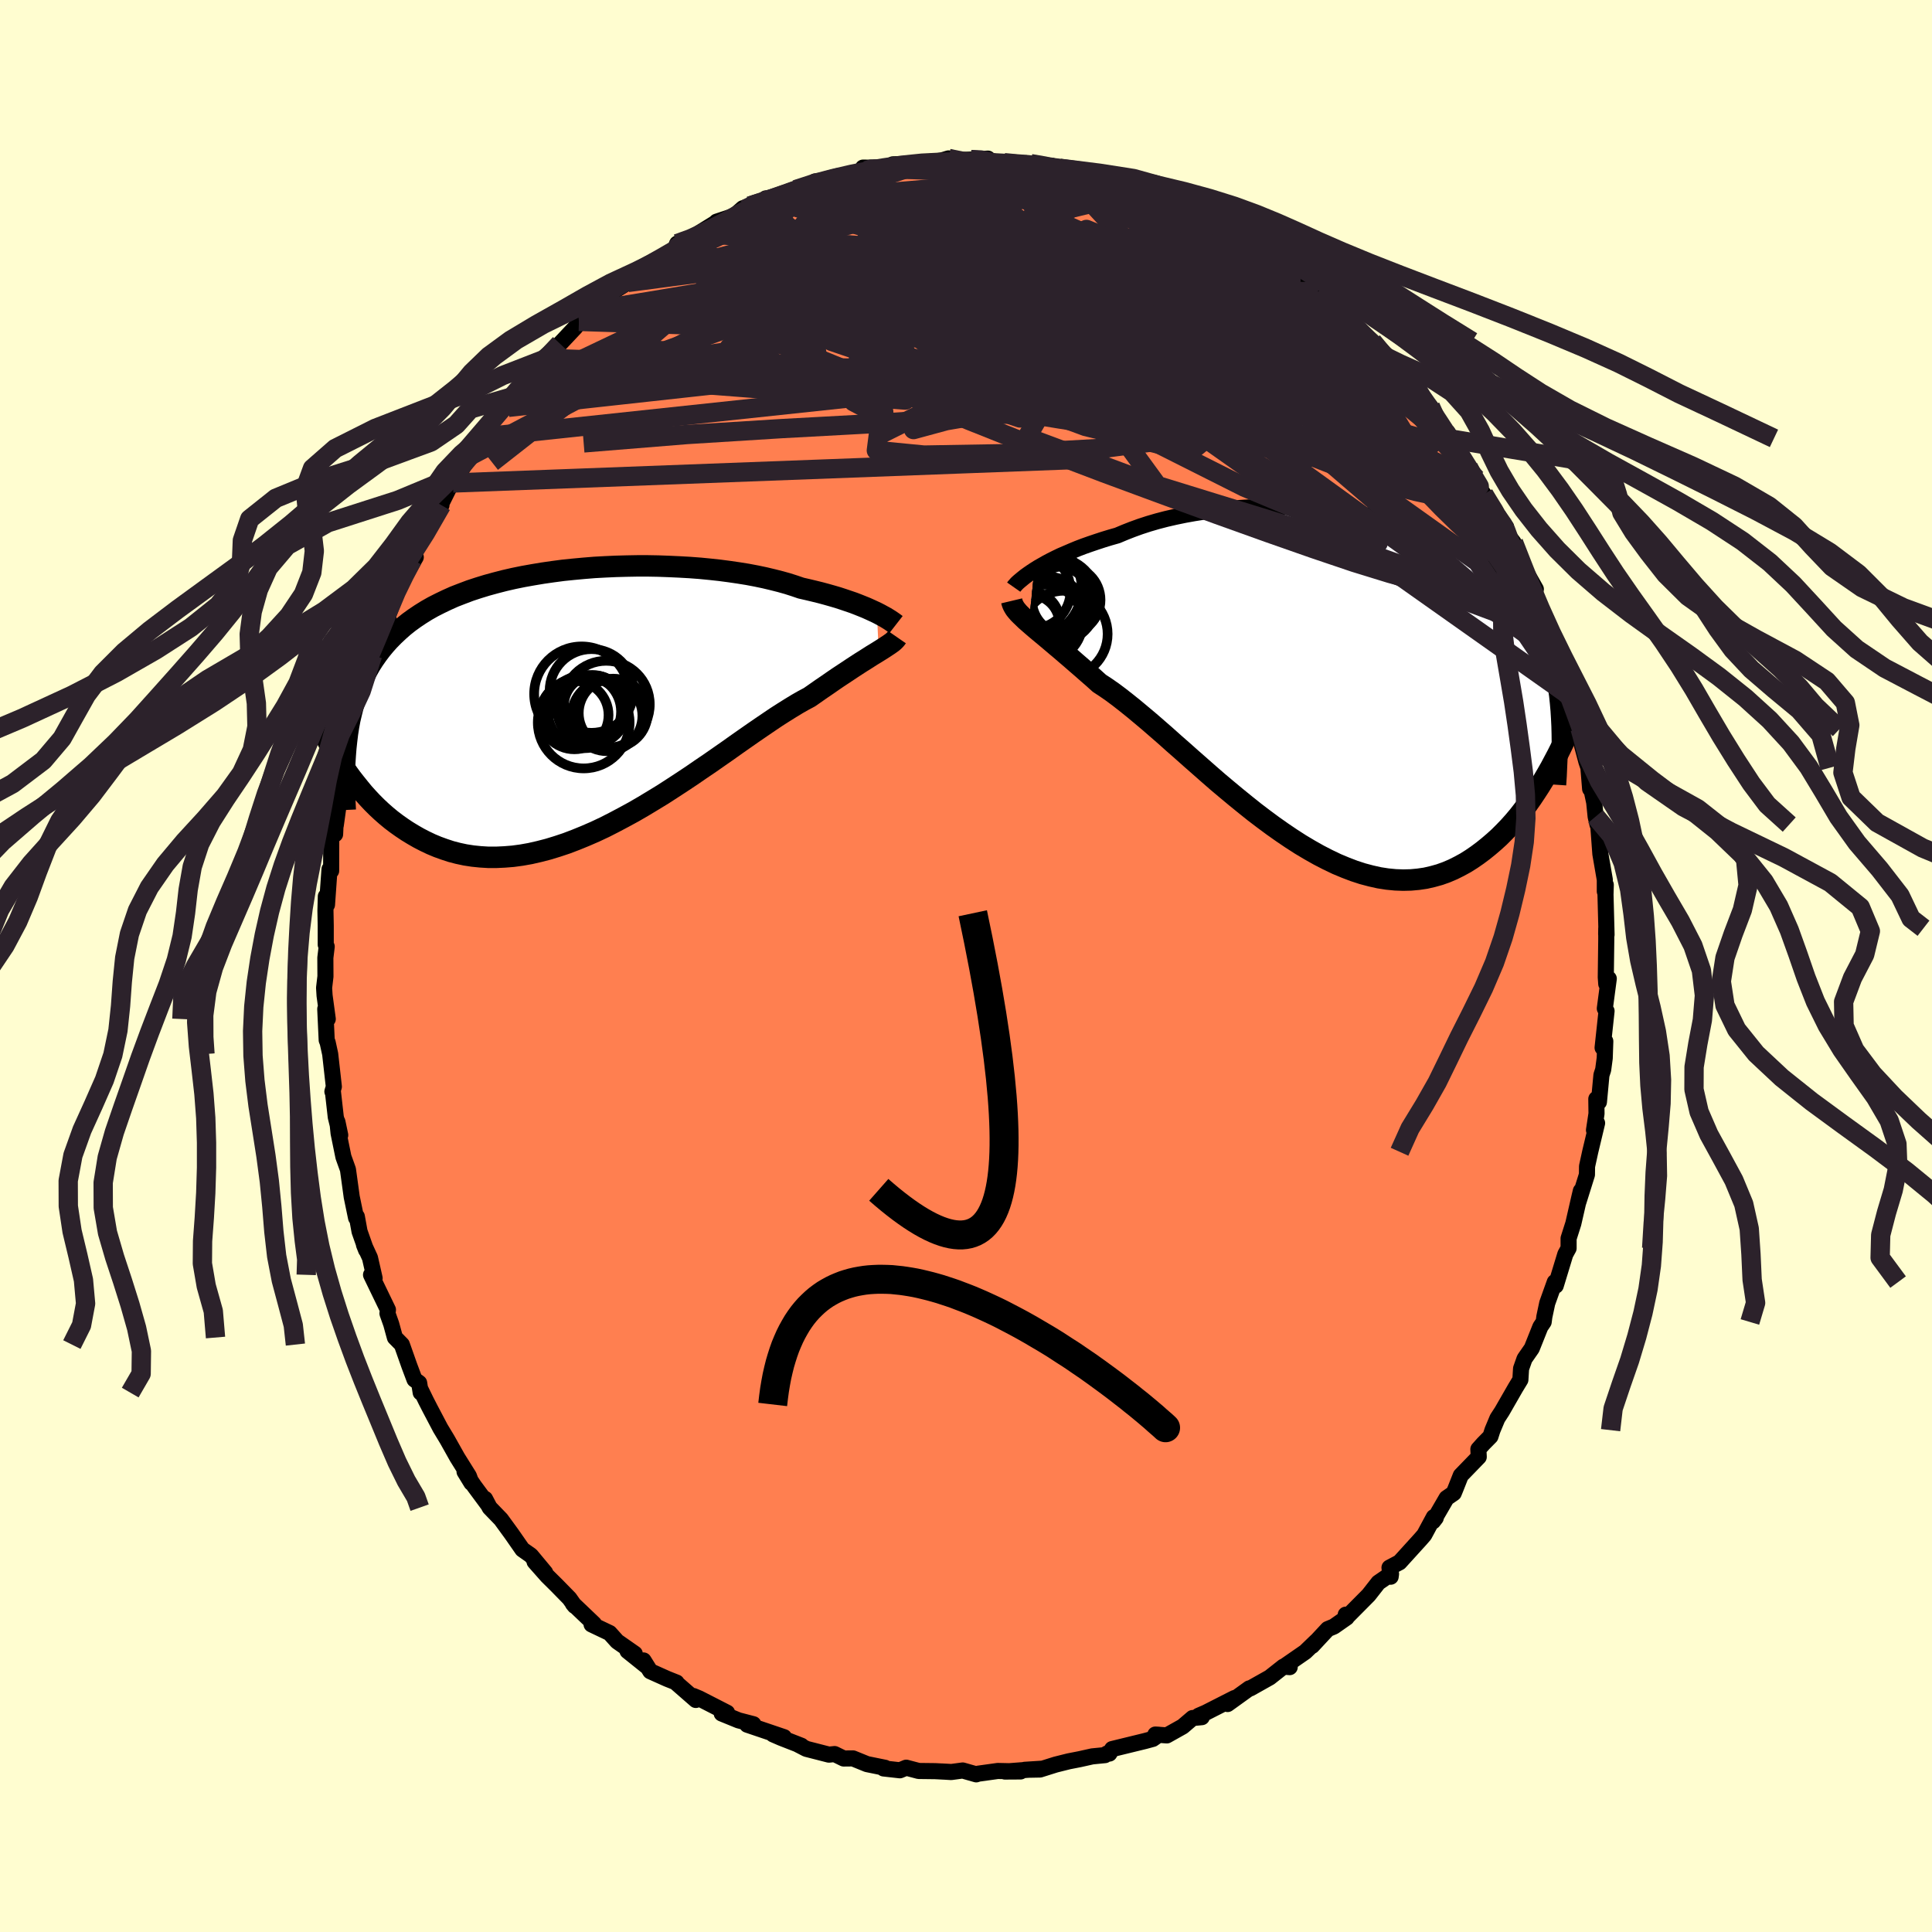 
  <svg viewBox="-100 -100 200 200" xmlns="http://www.w3.org/2000/svg" width="500" height="500" id="face-svg">
    <defs>
      <clipPath id="leftEyeClipPath">
        <polyline points="30.84,-9.13 30.5,-9.29 30.13,-9.46 29.73,-9.64 29.31,-9.81 28.86,-9.99 28.39,-10.17 27.89,-10.34 27.36,-10.52 26.81,-10.7 26.23,-10.87 25.63,-11.04 25,-11.21 24.35,-11.37 23.68,-11.53 22.98,-11.69 22.31,-11.92 21.59,-12.15 20.84,-12.36 20.05,-12.56 19.21,-12.76 18.35,-12.94 17.45,-13.11 16.52,-13.26 15.56,-13.4 14.57,-13.53 13.56,-13.64 12.53,-13.74 11.47,-13.82 10.41,-13.88 9.32,-13.93 8.23,-13.97 7.13,-13.99 6.02,-13.99 4.92,-13.97 3.81,-13.94 2.7,-13.89 1.6,-13.83 0.5,-13.74 -0.58,-13.64 -1.65,-13.53 -2.71,-13.39 -3.75,-13.24 -4.77,-13.07 -5.78,-12.89 -6.76,-12.69 -7.72,-12.47 -8.65,-12.23 -9.56,-11.98 -10.44,-11.71 -11.29,-11.43 -12.11,-11.12 -12.91,-10.81 -13.67,-10.47 -14.4,-10.12 -15.11,-9.76 -15.78,-9.38 -16.42,-8.98 -17.03,-8.57 -17.61,-8.15 -18.16,-7.71 -18.68,-7.25 -19.18,-6.78 -19.65,-6.3 -20.09,-5.81 -20.51,-5.3 -20.9,-4.78 -21.27,-4.25 -21.62,-3.7 -21.94,-3.13 -22.24,-2.55 -22.52,-1.95 -22.77,-1.34 -23,-0.71 -23.21,-0.07 -23.4,0.59 -23.57,1.26 -23.73,1.95 -23.86,2.65 -23.97,3.36 -24.64,6.42 -24.28,6.95 -23.92,7.48 -23.54,8 -23.14,8.51 -22.73,9.02 -22.31,9.53 -21.87,10.02 -21.42,10.5 -20.95,10.97 -20.46,11.43 -19.96,11.87 -19.44,12.3 -18.9,12.71 -18.35,13.1 -17.78,13.48 -17.19,13.84 -16.58,14.19 -15.96,14.51 -15.31,14.82 -14.64,15.1 -13.95,15.35 -13.25,15.58 -12.52,15.77 -11.77,15.93 -10.99,16.05 -10.2,16.13 -9.39,16.18 -8.56,16.18 -7.71,16.14 -6.84,16.07 -5.95,15.95 -5.05,15.79 -4.13,15.58 -3.2,15.34 -2.25,15.05 -1.29,14.73 -0.32,14.36 0.66,13.96 1.65,13.53 2.65,13.06 3.65,12.55 4.65,12.02 5.66,11.47 6.66,10.89 7.67,10.28 8.67,9.67 9.66,9.03 10.64,8.39 11.62,7.74 12.58,7.08 13.54,6.43 14.47,5.78 15.39,5.14 16.29,4.5 17.16,3.89 18.02,3.29 18.85,2.72 19.66,2.17 20.43,1.65 21.18,1.17 21.9,0.72 22.59,0.3 23.24,-0.07 23.86,-0.4 24.49,-0.84 25.09,-1.26 25.68,-1.66 26.24,-2.05 26.78,-2.42 27.31,-2.77 27.81,-3.1 28.29,-3.42 28.75,-3.72 29.18,-4 29.6,-4.26 29.99,-4.51 30.35,-4.74 30.7,-4.95 31.02,-5.15" />
      </clipPath>
      <clipPath id="rightEyeClipPath">
        <polyline points="-31.11,-11.6 -30.73,-11.84 -30.31,-12.08 -29.87,-12.33 -29.4,-12.58 -28.9,-12.83 -28.38,-13.08 -27.82,-13.32 -27.24,-13.57 -26.64,-13.82 -26.01,-14.06 -25.36,-14.29 -24.68,-14.52 -23.98,-14.75 -23.26,-14.97 -22.52,-15.18 -21.76,-15.5 -20.97,-15.81 -20.14,-16.11 -19.28,-16.39 -18.39,-16.65 -17.47,-16.89 -16.51,-17.11 -15.54,-17.31 -14.54,-17.49 -13.51,-17.65 -12.47,-17.79 -11.42,-17.9 -10.35,-17.99 -9.27,-18.06 -8.18,-18.11 -7.08,-18.14 -5.99,-18.14 -4.89,-18.12 -3.79,-18.08 -2.7,-18.02 -1.62,-17.93 -0.54,-17.83 0.52,-17.7 1.57,-17.55 2.61,-17.38 3.63,-17.19 4.62,-16.98 5.6,-16.75 6.56,-16.51 7.49,-16.24 8.39,-15.95 9.27,-15.65 10.13,-15.32 10.95,-14.98 11.75,-14.62 12.51,-14.25 13.25,-13.85 13.95,-13.45 14.63,-13.02 15.27,-12.58 15.89,-12.13 16.47,-11.66 17.03,-11.17 17.55,-10.67 18.05,-10.16 18.52,-9.64 18.96,-9.1 19.38,-8.55 19.77,-7.98 20.14,-7.41 20.49,-6.82 20.82,-6.22 21.12,-5.6 21.4,-4.97 21.66,-4.32 21.89,-3.66 22.11,-2.98 22.3,-2.29 22.48,-1.59 22.64,-0.87 22.77,-0.13 22.89,0.61 23,1.38 23.08,2.15 22.69,8.18 22.34,8.84 21.97,9.49 21.59,10.14 21.19,10.79 20.78,11.42 20.36,12.05 19.92,12.67 19.47,13.27 19.01,13.86 18.53,14.43 18.03,14.99 17.52,15.52 17,16.04 16.46,16.53 15.91,17 15.34,17.46 14.75,17.9 14.14,18.32 13.52,18.71 12.88,19.06 12.22,19.39 11.54,19.68 10.84,19.93 10.12,20.13 9.38,20.3 8.63,20.41 7.86,20.48 7.07,20.5 6.26,20.47 5.43,20.39 4.59,20.26 3.74,20.07 2.87,19.84 1.98,19.55 1.09,19.21 0.18,18.83 -0.74,18.39 -1.67,17.91 -2.61,17.38 -3.55,16.82 -4.5,16.21 -5.46,15.56 -6.41,14.89 -7.37,14.18 -8.33,13.45 -9.28,12.69 -10.24,11.91 -11.19,11.12 -12.13,10.33 -13.06,9.52 -13.98,8.71 -14.89,7.91 -15.79,7.11 -16.68,6.33 -17.54,5.56 -18.39,4.82 -19.22,4.1 -20.03,3.42 -20.82,2.76 -21.58,2.15 -22.32,1.57 -23.03,1.04 -23.72,0.56 -24.38,0.13 -25,-0.43 -25.61,-0.96 -26.2,-1.48 -26.78,-1.98 -27.33,-2.46 -27.87,-2.92 -28.38,-3.36 -28.87,-3.77 -29.34,-4.17 -29.79,-4.55 -30.22,-4.91 -30.62,-5.24 -31,-5.56 -31.35,-5.86 -31.68,-6.15" />
      </clipPath>
      <filter id="fuzzy">
        <feTurbulence id="turbulence" baseFrequency="0.05" numOctaves="3" type="noise" result="noise" />
        <feDisplacementMap in="SourceGraphic" in2="noise" scale="2" />
      </filter>
      <linearGradient id="rainbowGradient" x1="0%" y1="0%" x2="100%" y2="0%">
        <stop offset="0%" style="stop-color: rgb(233, 236, 239); stop-opacity: 1" />
        <stop offset="50%" style="stop-color: rgb(185, 55, 55); stop-opacity: 1" />
        <stop offset="100%" style="stop-color: rgb(220, 20, 60); stop-opacity: 1" />
      </linearGradient>
    </defs>
    <rect x="-100" y="-100" width="100%" height="100%" fill="rgb(255, 253, 208)" />
    <polyline id="faceContour" points="66.23,1.17 66.28,1.86 66.54,1.31 66.13,4.4 66.31,4.66 65.9,8.46 66.18,7.79 66.12,9.54 65.96,10.74 65.78,11.29 65.52,14.08 65.25,13.76 65.27,15.28 65.01,16.99 65.33,16.26 64.62,19.23 64.29,20.74 64.28,21.6 63.4,24.41 63.65,23.28 63.5,23.91 62.87,26.66 62.38,28.2 62.38,29.22 62.04,29.84 61.05,33.09 60.95,32.72 60.17,34.9 59.87,36.31 59.8,36.85 59.46,37.35 58.57,39.58 57.82,40.66 57.46,41.68 57.39,42.83 56.88,43.67 55.49,46.09 55.01,46.83 54.5,48.05 54.29,48.7 53.55,49.45 53.04,50.02 53.08,50.82 51.22,52.74 50.67,54.13 50.49,54.57 49.75,55.08 48.35,57.49 48.63,57.13 48.43,57.05 47.44,58.89 47.05,59.34 44.88,61.73 43.84,62.28 43.96,63.22 44,62.93 42.69,63.83 41.68,65.12 39.34,67.48 39.31,67.15 39.41,67.45 38.08,68.38 37.45,68.64 35.83,70.38 36.27,69.89 35.12,71 33.01,72.46 33.51,72.58 32.86,72.53 31.44,73.65 29.43,74.78 29.33,74.78 27.08,76.4 27.8,75.78 24.81,77.3 24.09,77.61 24.41,77.76 23.46,77.85 22.43,78.73 20.79,79.65 19.6,79.56 19.95,79.58 19.34,80.01 18.53,80.23 15.13,81.06 14.84,81.53 14.59,81.53 14.39,81.69 13.07,81.82 11.77,82.11 10.64,82.33 9.28,82.67 7.66,83.18 6.08,83.21 7.8,83.1 4.03,83.39 5.65,83.38 3.29,83.33 1.27,83.61 1.06,83.68 -0.34,83.28 -1.54,83.44 -2.54,83.38 -1.62,83.43 -3.19,83.35 -4.9,83.33 -6.19,82.99 -6.84,83.26 -8.53,83.07 -8.38,83 -10.25,82.62 -11.7,82.03 -12.66,82.04 -13.6,81.58 -14.19,81.64 -16.53,81.04 -17.38,80.6 -17.04,80.72 -19.14,79.9 -19.97,79.54 -18.84,79.83 -22.65,78.54 -22.01,78.49 -23.55,78.09 -25.29,77.38 -24.73,77.3 -27.62,75.82 -28.22,75.57 -27.97,75.98 -29.93,74.27 -29.96,74.18 -30.94,73.79 -32.68,73.01 -33.38,71.89 -33.12,72.45 -35.04,70.91 -34.29,71.19 -36.11,69.92 -36.89,69.05 -38.76,68.16 -38.51,68.1 -40.69,66.02 -40.5,66.25 -41.05,65.47 -42.38,64.11 -43.35,63.15 -44.66,61.67 -43.56,62.8 -45.04,61.02 -45.92,60.4 -47.04,58.79 -48.14,57.28 -49.31,56.07 -49.79,55.16 -49.49,55.75 -50.91,53.83 -51.91,52.35 -51.2,53.51 -51.46,52.8 -52.66,50.88 -53.71,49.01 -54.41,47.85 -55.5,45.78 -55.9,45 -56.47,43.83 -56.45,44.16 -56.61,43.16 -57.09,42.81 -57.62,41.4 -58.4,39.19 -59.12,38.46 -59.5,37.07 -59.89,35.97 -59.84,35.59 -61.59,31.97 -61.22,32.32 -61.7,30.21 -62.32,28.86 -62.1,29.41 -62.78,27.48 -63.06,25.94 -63.14,26.07 -63.59,23.9 -63.98,21.07 -64.45,19.76 -64.95,17.31 -65.07,16.13 -64.78,17.51 -65.24,15.64 -65.55,12.9 -65.59,13 -65.44,12.49 -65.82,9.11 -66.08,7.92 -66.18,7.67 -66.33,4.45 -66.07,5.49 -66.4,3.06 -66.45,2.26 -66.31,1.08 -66.32,-0.85 -66.18,-2.01 -66.28,-2.21 -66.28,-4.17 -66.31,-5.72 -66.27,-7.21 -66.15,-6.34 -65.89,-10.02 -65.72,-9.85 -65.71,-13.15 -65.44,-14.58 -65.31,-13.64 -65.19,-16.35 -65.24,-14.57 -64.71,-18.36 -64.2,-20.34 -63.95,-22.51 -64.14,-21.59 -63.45,-24.46 -63.8,-23.83 -62.92,-25.83 -62.81,-26.88 -62.98,-26.94 -62.08,-29.17 -61.43,-32.17 -61.64,-30.3 -60.85,-33.87 -60.02,-35.17 -59.93,-35.62 -59.79,-35.98 -59.86,-36.19 -58.51,-39.83 -58.03,-40.54 -58.22,-40.15 -56.96,-42.32 -57.3,-42.05 -56.54,-44.17 -54.64,-47.51 -54.3,-47.7 -54.65,-47.2 -53.11,-50.29 -52.54,-50.82 -53.11,-50 -51.3,-52.83 -50.97,-53.25 -51.12,-53.01 -50.13,-54.75 -49.13,-56.54 -47.52,-58.46 -47.39,-57.83 -46.04,-60.29 -46.99,-58.92 -45.73,-60.43 -44.99,-61.58 -43.39,-62.9 -44.05,-62.67 -42.03,-64.42 -40.43,-66.12 -40.19,-66.48 -40.07,-66.73 -38.56,-67.85 -38.36,-67.86 -36.89,-69.75 -36.47,-69.84 -35.01,-70.76 -35.78,-70.46 -34.59,-71.56 -32.04,-73.06 -31.36,-73.28 -31.11,-73.66 -30.13,-74.23 -29.9,-74.78 -28.31,-75.19 -27.64,-75.87 -25.96,-76.91 -25.82,-77.05 -23.98,-77.66 -23.1,-78.44 -22.37,-78.67 -21.26,-78.98 -20.73,-79.46 -19.86,-79.2 -18.36,-80.14 -17.63,-80.37 -16.06,-80.81 -15.62,-81.22 -14.33,-81.35 -13.73,-81.34 -11.73,-81.97 -10.67,-82.31 -10.33,-82.33 -10.66,-82.65 -7.96,-82.62 -8.31,-82.59 -7.56,-82.99 -4.36,-83.04 -3.91,-83.17 -2.51,-83.39 -1.81,-83.6 -1.02,-83.43 0.51,-83.48 2.27,-83.58 1.75,-83.2 3.13,-83.23 3.95,-83.16 5.29,-82.97 6.69,-83.06 8.57,-82.74 8.84,-82.82 10.41,-82.29 9.7,-82.58 12.35,-81.86 12.77,-82.08 14.91,-81.42 14.91,-81.51 15.32,-80.9 15.64,-81.02 18.42,-80.25 18.34,-80.31 18.58,-80.35 20.77,-79.42 20.82,-79.1 23.05,-78.12 24.03,-77.87 25.59,-77.17 24.3,-77.32 26.11,-76.7 27.42,-75.79 27.39,-76.19 30.09,-74.36 30.32,-74.01 29.91,-74.39 30.55,-73.85 32.89,-72.55 33.91,-72.14 35.01,-71.19 34.61,-71.33 37.15,-68.79 36.46,-69.79 36.67,-69.47 39.32,-67.23 39.93,-66.55 40.09,-66.39 42.07,-64.65 43.52,-63.02 43.98,-62.7 44.05,-62.65 44.12,-62.41 45,-61.35 46.09,-60.34 46.64,-59.77 46.92,-59.05 48.07,-57.92 48.6,-57.08 49.78,-54.62 49.92,-55.15 51.72,-52.16 52.01,-51.62 52.8,-50.46 52.64,-50.1 53.65,-48.78 53.6,-48.82 54.97,-46.56 55.92,-45.44 55.99,-44.76 56.68,-43.85 56.2,-44.13 57.54,-41.57 58.99,-39.01 58.3,-39.82 59.02,-37.73 59.61,-36.34 60.43,-34.55 59.81,-35.56 61.17,-32.07 62.03,-29.87 61.22,-31.91 62.55,-28.46 62.13,-28.23 62.48,-27.59 62.58,-27.64 63.57,-24.59 63.32,-24.52 64.22,-21.16 64.43,-20.53 64.61,-18.33 64.61,-18.91 65.03,-16.94 65.18,-15.47 65.37,-14.64 65.43,-14.82 65.67,-11.6 66.13,-8.93 66.13,-7.72 66.23,-8.4 66.2,-7.39 66.31,-3.24 66.27,-3.29 66.28,-3.91 66.28,-2.73 66.23,1.17 66.28,1.86" fill="rgb(255, 127, 80)" stroke="black" stroke-width="1.667" stroke-linejoin="round" filter="url(#fuzzy)" />
    <g transform="translate(38.19 -29.39)">
      <polyline id="rightCountour" points="-31.11,-11.6 -30.73,-11.84 -30.31,-12.08 -29.87,-12.33 -29.4,-12.58 -28.9,-12.83 -28.38,-13.08 -27.82,-13.32 -27.24,-13.57 -26.64,-13.82 -26.01,-14.06 -25.36,-14.29 -24.68,-14.52 -23.98,-14.75 -23.26,-14.97 -22.52,-15.18 -21.76,-15.5 -20.97,-15.81 -20.14,-16.11 -19.28,-16.39 -18.39,-16.65 -17.47,-16.89 -16.51,-17.11 -15.54,-17.31 -14.54,-17.49 -13.51,-17.65 -12.47,-17.79 -11.42,-17.9 -10.35,-17.99 -9.27,-18.06 -8.18,-18.11 -7.08,-18.14 -5.99,-18.14 -4.89,-18.12 -3.79,-18.08 -2.7,-18.02 -1.62,-17.93 -0.54,-17.83 0.52,-17.7 1.57,-17.55 2.61,-17.38 3.63,-17.19 4.62,-16.98 5.6,-16.75 6.56,-16.51 7.49,-16.24 8.39,-15.95 9.27,-15.65 10.13,-15.32 10.95,-14.98 11.75,-14.62 12.51,-14.25 13.25,-13.85 13.95,-13.45 14.63,-13.02 15.27,-12.58 15.89,-12.13 16.47,-11.66 17.03,-11.17 17.55,-10.67 18.05,-10.16 18.52,-9.64 18.96,-9.1 19.38,-8.55 19.77,-7.98 20.14,-7.41 20.49,-6.82 20.82,-6.22 21.12,-5.6 21.4,-4.97 21.66,-4.32 21.89,-3.66 22.11,-2.98 22.3,-2.29 22.48,-1.59 22.64,-0.87 22.77,-0.13 22.89,0.61 23,1.38 23.08,2.15 22.69,8.18 22.34,8.84 21.97,9.49 21.59,10.14 21.19,10.79 20.78,11.42 20.36,12.05 19.92,12.67 19.47,13.27 19.01,13.86 18.53,14.43 18.03,14.99 17.52,15.52 17,16.04 16.46,16.53 15.91,17 15.34,17.46 14.75,17.9 14.14,18.32 13.52,18.71 12.88,19.06 12.22,19.39 11.54,19.68 10.84,19.93 10.12,20.13 9.38,20.3 8.63,20.41 7.86,20.48 7.07,20.5 6.26,20.47 5.43,20.39 4.59,20.26 3.74,20.07 2.87,19.84 1.98,19.55 1.09,19.21 0.18,18.83 -0.74,18.39 -1.67,17.91 -2.61,17.38 -3.55,16.82 -4.5,16.21 -5.46,15.56 -6.41,14.89 -7.37,14.18 -8.33,13.45 -9.28,12.69 -10.24,11.91 -11.19,11.12 -12.13,10.33 -13.06,9.52 -13.98,8.71 -14.89,7.91 -15.79,7.11 -16.68,6.33 -17.54,5.56 -18.39,4.82 -19.22,4.1 -20.03,3.42 -20.82,2.76 -21.58,2.15 -22.32,1.57 -23.03,1.04 -23.72,0.56 -24.38,0.13 -25,-0.43 -25.61,-0.96 -26.2,-1.48 -26.78,-1.98 -27.33,-2.46 -27.87,-2.92 -28.38,-3.36 -28.87,-3.77 -29.34,-4.17 -29.79,-4.55 -30.22,-4.91 -30.62,-5.24 -31,-5.56 -31.35,-5.86 -31.68,-6.15" fill="white" stroke="white" stroke-width="0" stroke-linejoin="round" filter="url(#fuzzy)" />
    </g>
    <g transform="translate(-40.06 -27.43)">
      <polyline id="leftCountour" points="30.84,-9.13 30.5,-9.29 30.13,-9.46 29.73,-9.64 29.31,-9.81 28.86,-9.99 28.39,-10.17 27.89,-10.34 27.36,-10.52 26.81,-10.7 26.23,-10.87 25.63,-11.04 25,-11.21 24.35,-11.37 23.68,-11.53 22.98,-11.69 22.31,-11.92 21.59,-12.15 20.84,-12.36 20.05,-12.56 19.21,-12.76 18.35,-12.94 17.45,-13.11 16.52,-13.26 15.56,-13.4 14.57,-13.53 13.56,-13.64 12.53,-13.74 11.47,-13.82 10.41,-13.88 9.32,-13.93 8.23,-13.97 7.13,-13.99 6.02,-13.99 4.92,-13.97 3.81,-13.94 2.7,-13.89 1.6,-13.83 0.5,-13.74 -0.58,-13.64 -1.65,-13.53 -2.71,-13.39 -3.75,-13.24 -4.77,-13.07 -5.78,-12.89 -6.76,-12.69 -7.72,-12.47 -8.65,-12.23 -9.56,-11.98 -10.44,-11.71 -11.29,-11.43 -12.11,-11.12 -12.91,-10.81 -13.67,-10.47 -14.4,-10.12 -15.11,-9.76 -15.78,-9.38 -16.42,-8.98 -17.03,-8.57 -17.61,-8.15 -18.16,-7.71 -18.68,-7.25 -19.18,-6.78 -19.65,-6.3 -20.09,-5.81 -20.51,-5.3 -20.9,-4.78 -21.27,-4.25 -21.62,-3.7 -21.94,-3.13 -22.24,-2.55 -22.52,-1.95 -22.77,-1.34 -23,-0.71 -23.21,-0.07 -23.4,0.59 -23.57,1.26 -23.73,1.95 -23.86,2.65 -23.97,3.36 -24.64,6.42 -24.28,6.95 -23.92,7.48 -23.54,8 -23.14,8.51 -22.73,9.02 -22.31,9.53 -21.87,10.02 -21.42,10.5 -20.95,10.97 -20.46,11.43 -19.96,11.87 -19.44,12.3 -18.9,12.71 -18.35,13.1 -17.78,13.48 -17.19,13.84 -16.58,14.19 -15.96,14.51 -15.31,14.82 -14.64,15.1 -13.95,15.35 -13.25,15.58 -12.52,15.77 -11.77,15.93 -10.99,16.05 -10.2,16.13 -9.39,16.18 -8.56,16.18 -7.71,16.14 -6.84,16.07 -5.95,15.95 -5.05,15.79 -4.13,15.58 -3.2,15.34 -2.25,15.05 -1.29,14.73 -0.32,14.36 0.66,13.96 1.65,13.53 2.65,13.06 3.65,12.55 4.65,12.02 5.66,11.47 6.66,10.89 7.67,10.28 8.67,9.67 9.66,9.03 10.64,8.39 11.62,7.74 12.58,7.08 13.54,6.43 14.47,5.78 15.39,5.14 16.29,4.5 17.16,3.89 18.02,3.29 18.85,2.72 19.66,2.17 20.43,1.65 21.18,1.17 21.9,0.72 22.59,0.3 23.24,-0.07 23.86,-0.4 24.49,-0.84 25.09,-1.26 25.68,-1.66 26.24,-2.05 26.78,-2.42 27.31,-2.77 27.81,-3.1 28.29,-3.42 28.75,-3.72 29.18,-4 29.6,-4.26 29.99,-4.51 30.35,-4.74 30.7,-4.95 31.02,-5.15" fill="white" stroke="white" stroke-width="0" stroke-linejoin="round" filter="url(#fuzzy)" />
    </g>
    <g transform="translate(38.19 -29.39)">
      <polyline id="rightUpper" points="-33.25,-9.83 -33.18,-9.93 -33.07,-10.05 -32.94,-10.2 -32.77,-10.36 -32.57,-10.53 -32.34,-10.72 -32.08,-10.93 -31.79,-11.14 -31.46,-11.37 -31.11,-11.6 -30.73,-11.84 -30.31,-12.08 -29.87,-12.33 -29.4,-12.58 -28.9,-12.83 -28.38,-13.08 -27.82,-13.32 -27.24,-13.57 -26.64,-13.82 -26.01,-14.06 -25.36,-14.29 -24.68,-14.52 -23.98,-14.75 -23.26,-14.97 -22.52,-15.18 -21.76,-15.5 -20.97,-15.81 -20.14,-16.11 -19.28,-16.39 -18.39,-16.65 -17.47,-16.89 -16.51,-17.11 -15.54,-17.31 -14.54,-17.49 -13.51,-17.65 -12.47,-17.79 -11.42,-17.9 -10.35,-17.99 -9.27,-18.06 -8.18,-18.11 -7.08,-18.14 -5.99,-18.14 -4.89,-18.12 -3.79,-18.08 -2.7,-18.02 -1.62,-17.93 -0.54,-17.83 0.52,-17.7 1.57,-17.55 2.61,-17.38 3.63,-17.19 4.62,-16.98 5.6,-16.75 6.56,-16.51 7.49,-16.24 8.39,-15.95 9.27,-15.65 10.13,-15.32 10.95,-14.98 11.75,-14.62 12.51,-14.25 13.25,-13.85 13.95,-13.45 14.63,-13.02 15.27,-12.58 15.89,-12.13 16.47,-11.66 17.03,-11.17 17.55,-10.67 18.05,-10.16 18.52,-9.64 18.96,-9.1 19.38,-8.55 19.77,-7.98 20.14,-7.41 20.49,-6.82 20.82,-6.22 21.12,-5.6 21.4,-4.97 21.66,-4.32 21.89,-3.66 22.11,-2.98 22.3,-2.29 22.48,-1.59 22.64,-0.87 22.77,-0.13 22.89,0.61 23,1.38 23.08,2.15 23.15,2.94 23.2,3.75 23.24,4.56 23.26,5.39 23.27,6.24 23.26,7.09 23.25,7.96 23.21,8.84 23.17,9.74 23.11,10.64" fill="none" stroke="black" stroke-width="1.667" stroke-linejoin="round" filter="url(#fuzzy)" />
      <polyline id="rightLower" points="-33.46,-8.41 -33.41,-8.2 -33.33,-7.99 -33.22,-7.78 -33.09,-7.57 -32.92,-7.36 -32.73,-7.14 -32.5,-6.91 -32.25,-6.67 -31.98,-6.41 -31.68,-6.15 -31.35,-5.86 -31,-5.56 -30.62,-5.24 -30.22,-4.91 -29.79,-4.55 -29.34,-4.17 -28.87,-3.77 -28.38,-3.36 -27.87,-2.92 -27.33,-2.46 -26.78,-1.98 -26.2,-1.48 -25.61,-0.96 -25,-0.43 -24.38,0.13 -23.72,0.56 -23.03,1.04 -22.32,1.57 -21.58,2.15 -20.82,2.76 -20.03,3.42 -19.22,4.1 -18.39,4.82 -17.54,5.56 -16.68,6.33 -15.79,7.11 -14.89,7.91 -13.98,8.71 -13.06,9.52 -12.13,10.33 -11.19,11.12 -10.24,11.91 -9.28,12.69 -8.33,13.45 -7.37,14.18 -6.41,14.89 -5.46,15.56 -4.5,16.21 -3.55,16.82 -2.61,17.38 -1.67,17.91 -0.74,18.39 0.18,18.83 1.09,19.21 1.98,19.55 2.87,19.84 3.74,20.07 4.59,20.26 5.43,20.39 6.26,20.47 7.07,20.5 7.86,20.48 8.63,20.41 9.38,20.3 10.12,20.13 10.84,19.93 11.54,19.68 12.22,19.39 12.88,19.06 13.52,18.71 14.14,18.32 14.75,17.9 15.34,17.46 15.91,17 16.46,16.53 17,16.04 17.52,15.52 18.03,14.99 18.53,14.43 19.01,13.86 19.47,13.27 19.92,12.67 20.36,12.05 20.78,11.42 21.19,10.79 21.59,10.14 21.97,9.49 22.34,8.84 22.69,8.18 23.04,7.52 23.37,6.86 23.69,6.2 24,5.55 24.3,4.89 24.58,4.24 24.86,3.59 25.12,2.95 25.38,2.31 25.62,1.68" fill="none" stroke="black" stroke-width="2.222" stroke-linejoin="round" filter="url(#fuzzy)" />
      <circle r="3.112" cx="-31.587" cy="-6.274" stroke="black" fill="none" stroke-width="1.0" filter="url(#fuzzy)" clip-path="url(#rightEyeClipPath)" /><circle r="4.982" cx="-31.182" cy="-9.649" stroke="black" fill="none" stroke-width="1.0" filter="url(#fuzzy)" clip-path="url(#rightEyeClipPath)" /><circle r="3.314" cx="-28.652" cy="-8.649" stroke="black" fill="none" stroke-width="1.0" filter="url(#fuzzy)" clip-path="url(#rightEyeClipPath)" /><circle r="3.868" cx="-29.712" cy="-7.044" stroke="black" fill="none" stroke-width="1.0" filter="url(#fuzzy)" clip-path="url(#rightEyeClipPath)" /><circle r="4.434" cx="-29.022" cy="-8.464" stroke="black" fill="none" stroke-width="1.0" filter="url(#fuzzy)" clip-path="url(#rightEyeClipPath)" /><circle r="3.908" cx="-30.032" cy="-6.179" stroke="black" fill="none" stroke-width="1.0" filter="url(#fuzzy)" clip-path="url(#rightEyeClipPath)" /><circle r="4.484" cx="-28.012" cy="-4.979" stroke="black" fill="none" stroke-width="1.0" filter="url(#fuzzy)" clip-path="url(#rightEyeClipPath)" /><circle r="3.922" cx="-31.287" cy="-9.464" stroke="black" fill="none" stroke-width="1.0" filter="url(#fuzzy)" clip-path="url(#rightEyeClipPath)" /><circle r="3.546" cx="-27.812" cy="-8.504" stroke="black" fill="none" stroke-width="1.0" filter="url(#fuzzy)" clip-path="url(#rightEyeClipPath)" /><circle r="3.04" cx="-31.557" cy="-5.994" stroke="black" fill="none" stroke-width="1.0" filter="url(#fuzzy)" clip-path="url(#rightEyeClipPath)" />
      </g>
    <g transform="translate(-40.06 -27.43)">
      <polyline id="leftUpper" points="32.82,-7.92 32.73,-7.99 32.62,-8.07 32.48,-8.17 32.32,-8.28 32.14,-8.4 31.93,-8.53 31.7,-8.67 31.44,-8.81 31.15,-8.97 30.84,-9.13 30.5,-9.29 30.13,-9.46 29.73,-9.64 29.31,-9.81 28.86,-9.99 28.39,-10.17 27.89,-10.34 27.36,-10.52 26.81,-10.7 26.23,-10.87 25.63,-11.04 25,-11.21 24.35,-11.37 23.68,-11.53 22.98,-11.69 22.31,-11.92 21.59,-12.15 20.84,-12.36 20.05,-12.56 19.21,-12.76 18.35,-12.94 17.45,-13.11 16.52,-13.26 15.56,-13.4 14.57,-13.53 13.56,-13.64 12.53,-13.74 11.47,-13.82 10.41,-13.88 9.32,-13.93 8.23,-13.97 7.13,-13.99 6.02,-13.99 4.92,-13.97 3.81,-13.94 2.7,-13.89 1.6,-13.83 0.5,-13.74 -0.58,-13.64 -1.65,-13.53 -2.71,-13.39 -3.75,-13.24 -4.77,-13.07 -5.78,-12.89 -6.76,-12.69 -7.72,-12.47 -8.65,-12.23 -9.56,-11.98 -10.44,-11.71 -11.29,-11.43 -12.11,-11.12 -12.91,-10.81 -13.67,-10.47 -14.4,-10.12 -15.11,-9.76 -15.78,-9.38 -16.42,-8.98 -17.03,-8.57 -17.61,-8.15 -18.16,-7.71 -18.68,-7.25 -19.18,-6.78 -19.65,-6.3 -20.09,-5.81 -20.51,-5.3 -20.9,-4.78 -21.27,-4.25 -21.62,-3.7 -21.94,-3.13 -22.24,-2.55 -22.52,-1.95 -22.77,-1.34 -23,-0.71 -23.21,-0.07 -23.4,0.59 -23.57,1.26 -23.73,1.95 -23.86,2.65 -23.97,3.36 -24.06,4.1 -24.14,4.84 -24.2,5.6 -24.25,6.37 -24.28,7.16 -24.29,7.96 -24.29,8.77 -24.27,9.6 -24.24,10.43 -24.2,11.28" fill="none" stroke="black" stroke-width="2.222" stroke-linejoin="round" filter="url(#fuzzy)" />
      <polyline id="leftLower" points="32.92,-6.61 32.83,-6.48 32.72,-6.35 32.59,-6.22 32.44,-6.09 32.26,-5.96 32.06,-5.82 31.83,-5.67 31.59,-5.51 31.31,-5.33 31.02,-5.15 30.7,-4.95 30.35,-4.74 29.99,-4.51 29.6,-4.26 29.18,-4 28.75,-3.72 28.29,-3.42 27.81,-3.1 27.31,-2.77 26.78,-2.42 26.24,-2.05 25.68,-1.66 25.09,-1.26 24.49,-0.84 23.86,-0.4 23.24,-0.07 22.59,0.3 21.9,0.72 21.18,1.17 20.43,1.65 19.66,2.17 18.85,2.72 18.02,3.29 17.16,3.89 16.29,4.5 15.39,5.14 14.47,5.78 13.54,6.43 12.58,7.08 11.62,7.74 10.64,8.39 9.66,9.03 8.67,9.67 7.67,10.28 6.66,10.89 5.66,11.47 4.65,12.02 3.65,12.55 2.65,13.06 1.65,13.53 0.66,13.96 -0.32,14.36 -1.29,14.73 -2.25,15.05 -3.2,15.34 -4.13,15.58 -5.05,15.79 -5.95,15.95 -6.84,16.07 -7.71,16.14 -8.56,16.18 -9.39,16.18 -10.2,16.13 -10.99,16.05 -11.77,15.93 -12.52,15.77 -13.25,15.58 -13.95,15.35 -14.64,15.1 -15.31,14.82 -15.96,14.51 -16.58,14.19 -17.19,13.84 -17.78,13.48 -18.35,13.1 -18.9,12.71 -19.44,12.3 -19.96,11.87 -20.46,11.43 -20.95,10.97 -21.42,10.5 -21.87,10.02 -22.31,9.53 -22.73,9.02 -23.14,8.51 -23.54,8 -23.92,7.48 -24.28,6.95 -24.64,6.42 -24.98,5.89 -25.3,5.36 -25.62,4.83 -25.92,4.31 -26.2,3.78 -26.48,3.25 -26.75,2.73 -27,2.21 -27.25,1.7 -27.48,1.19" fill="none" stroke="black" stroke-width="2.222" stroke-linejoin="round" filter="url(#fuzzy)" />
      <circle r="3.784" cx="0.57" cy="1.099" stroke="black" fill="none" stroke-width="1.0" filter="url(#fuzzy)" clip-path="url(#leftEyeClipPath)" /><circle r="3.66" cx="2.9" cy="1.534" stroke="black" fill="none" stroke-width="1.0" filter="url(#fuzzy)" clip-path="url(#leftEyeClipPath)" /><circle r="4.334" cx="1.29" cy="-1.041" stroke="black" fill="none" stroke-width="1.0" filter="url(#fuzzy)" clip-path="url(#leftEyeClipPath)" /><circle r="4.914" cx="0.27" cy="-0.736" stroke="black" fill="none" stroke-width="1.0" filter="url(#fuzzy)" clip-path="url(#leftEyeClipPath)" /><circle r="3.598" cx="1.35" cy="0.899" stroke="black" fill="none" stroke-width="1.0" filter="url(#fuzzy)" clip-path="url(#leftEyeClipPath)" /><circle r="3.122" cx="1.56" cy="0.479" stroke="black" fill="none" stroke-width="1.0" filter="url(#fuzzy)" clip-path="url(#leftEyeClipPath)" /><circle r="4.514" cx="2.81" cy="0.349" stroke="black" fill="none" stroke-width="1.0" filter="url(#fuzzy)" clip-path="url(#leftEyeClipPath)" /><circle r="3.564" cx="3.535" cy="1.249" stroke="black" fill="none" stroke-width="1.0" filter="url(#fuzzy)" clip-path="url(#leftEyeClipPath)" /><circle r="3.542" cx="-0.485" cy="1.454" stroke="black" fill="none" stroke-width="1.0" filter="url(#fuzzy)" clip-path="url(#leftEyeClipPath)" /><circle r="4.75" cx="0.485" cy="2.224" stroke="black" fill="none" stroke-width="1.0" filter="url(#fuzzy)" clip-path="url(#leftEyeClipPath)" />
    </g>
    <g id="hairs">
      <polyline points="12.77,-82.08 14.03,-81.63 14.4,-81.3 14.43,-80.96 14.27,-80.56 13.86,-80.12 13.13,-79.6 12.02,-78.98 10.51,-78.25 8.58,-77.41 6.18,-76.49 3.26,-75.51 -0.24,-74.48 -4.35,-73.38 -9.05,-72.19 -14.33,-70.91 -20.17,-69.56 -26.59,-68.12 -33.73,-66.52" fill="none" stroke="rgb(44, 34, 43)" stroke-width="2" stroke-linejoin="round" filter="url(#fuzzy)" /><polyline points="52.01,-51.62 52.45,-50.77 52.61,-50.15 52.66,-49.6 52.57,-49.11 52.29,-48.71 51.76,-48.47 50.92,-48.41 49.77,-48.5 48.32,-48.75 46.55,-49.13 44.45,-49.68 42.01,-50.43 39.21,-51.42 36.06,-52.65 32.55,-54.13 28.66,-55.88 24.38,-57.89 19.65,-60.18 14.46,-62.77 8.79,-65.68 2.67,-68.89 -3.9,-72.38 -10.94,-76.13" fill="none" stroke="rgb(44, 34, 43)" stroke-width="2" stroke-linejoin="round" filter="url(#fuzzy)" /><polyline points="-34.59,-71.56 -32.73,-72.61 -31.47,-73.32 -30.38,-73.95 -29.26,-74.6 -28.07,-75.29 -26.82,-75.99 -25.57,-76.69 -24.4,-77.33 -23.39,-77.89 -22.58,-78.32 -22.02,-78.63 -21.74,-78.81 -21.78,-78.84 -22.14,-78.7 -22.87,-78.34" fill="none" stroke="rgb(44, 34, 43)" stroke-width="2" stroke-linejoin="round" filter="url(#fuzzy)" /><polyline points="-10.33,-82.33 -9.77,-82.5 -8.55,-82.51 -7.07,-82.49 -5.35,-82.44 -3.45,-82.37 -1.47,-82.25 0.51,-82.1 2.48,-81.9 4.42,-81.66 6.32,-81.38 8.19,-81.08 10.01,-80.76 11.76,-80.44 13.44,-80.15 15.03,-79.88 16.52,-79.64 17.88,-79.43 19.03,-79.25 19.89,-79.13 20.36,-79.12 20.49,-79.25" fill="none" stroke="rgb(44, 34, 43)" stroke-width="2" stroke-linejoin="round" filter="url(#fuzzy)" /><polyline points="44.05,-62.65 44.25,-62.19 44.45,-61.55 44.39,-60.92 43.98,-60.34 43.22,-59.78 42.09,-59.23 40.59,-58.69 38.7,-58.2 36.38,-57.79 33.57,-57.51 30.25,-57.37 26.39,-57.39 22.02,-57.58 17.13,-57.91 11.73,-58.35 5.81,-58.9 -0.66,-59.55 -7.71,-60.34 -15.33,-61.32 -23.49,-62.46 -32.26,-63.61" fill="none" stroke="rgb(44, 34, 43)" stroke-width="2" stroke-linejoin="round" filter="url(#fuzzy)" /><polyline points="-21.26,-78.98 -20.59,-79.28 -19.7,-79.57 -18.74,-79.91 -17.82,-80.24 -17.02,-80.51 -16.35,-80.71 -15.84,-80.82 -15.53,-80.84 -15.47,-80.75 -15.71,-80.55 -16.27,-80.22 -17.17,-79.73 -18.39,-79.09 -19.9,-78.32 -21.71,-77.41 -23.84,-76.36 -26.44,-75.16 -29.83,-73.67" fill="none" stroke="rgb(44, 34, 43)" stroke-width="2" stroke-linejoin="round" filter="url(#fuzzy)" /><polyline points="0.51,-83.48 1.71,-83.36 2.8,-83 4.23,-82.48 6.02,-81.84 8.09,-81.08 10.35,-80.22 12.7,-79.27 15.08,-78.24 17.47,-77.17 19.9,-76.05 22.35,-74.9 24.81,-73.72 27.24,-72.52 29.61,-71.31 31.92,-70.09 34.19,-68.85 36.47,-67.57 38.7,-66.3 40.67,-65.18" fill="none" stroke="rgb(44, 34, 43)" stroke-width="2" stroke-linejoin="round" filter="url(#fuzzy)" /><polyline points="36.46,-69.79 37.32,-68.95 38.61,-67.75 39.84,-66.58 41,-65.47 42.08,-64.42 43,-63.52 43.72,-62.82 44.21,-62.33 44.51,-62.01 44.68,-61.83 44.71,-61.79 44.53,-61.95 44.01,-62.46 43,-63.46 41.49,-64.96" fill="none" stroke="rgb(44, 34, 43)" stroke-width="2" stroke-linejoin="round" filter="url(#fuzzy)" /><polyline points="30.09,-74.36 30.06,-74.2 29.96,-74.04 29.92,-73.71 29.73,-73.28 29.17,-72.85 28.12,-72.47 26.51,-72.17 24.37,-71.95 21.68,-71.8 18.46,-71.7 14.68,-71.63 10.29,-71.61 5.25,-71.63 -0.51,-71.74 -7.01,-71.96 -14.29,-72.36 -22.32,-72.97" fill="none" stroke="rgb(44, 34, 43)" stroke-width="2" stroke-linejoin="round" filter="url(#fuzzy)" /><polyline points="44.05,-62.65 44.39,-62.16 45.02,-61.44 45.67,-60.69 46.27,-59.98 46.77,-59.3 47.18,-58.67 47.48,-58.11 47.64,-57.68 47.62,-57.42 47.4,-57.4 46.93,-57.65 46.2,-58.22 45.18,-59.13 43.85,-60.37 42.19,-61.94 40.19,-63.84 37.85,-66.06 35.31,-68.57 32.74,-71.31" fill="none" stroke="rgb(44, 34, 43)" stroke-width="2" stroke-linejoin="round" filter="url(#fuzzy)" /><polyline points="20.82,-79.1 22.48,-78.38 23.42,-77.91 23.86,-77.53 24.01,-77.17 23.98,-76.8 23.77,-76.41 23.35,-76.01 22.64,-75.62 21.61,-75.26 20.25,-74.91 18.58,-74.57 16.57,-74.21 14.19,-73.84 11.4,-73.46 8.16,-73.09 4.48,-72.76 0.35,-72.46 -4.2,-72.2 -9.18,-71.97 -14.69,-71.74 -20.89,-71.48 -27.97,-71.06" fill="none" stroke="rgb(44, 34, 43)" stroke-width="2" stroke-linejoin="round" filter="url(#fuzzy)" /><polyline points="-17.63,-80.37 -16.13,-80.57 -14.22,-80.34 -11.71,-79.74 -8.59,-78.83 -4.95,-77.64 -0.89,-76.17 3.52,-74.43 8.31,-72.45 13.47,-70.24 19.04,-67.81 25,-65.2 31.28,-62.44 37.73,-59.62 44.09,-56.98" fill="none" stroke="rgb(44, 34, 43)" stroke-width="2" stroke-linejoin="round" filter="url(#fuzzy)" /><polyline points="0.51,-83.48 1.54,-83.44 2.12,-83.31 2.67,-83.17 3.24,-83.02 3.74,-82.84 4.07,-82.63 4.14,-82.37 3.9,-82.05 3.33,-81.67 2.42,-81.23 1.18,-80.71 -0.43,-80.11 -2.43,-79.44 -4.86,-78.69 -7.7,-77.88 -10.96,-77.02 -14.63,-76.08 -18.81,-75.05 -23.67,-73.84 -29.37,-72.32" fill="none" stroke="rgb(44, 34, 43)" stroke-width="2" stroke-linejoin="round" filter="url(#fuzzy)" /><polyline points="46.64,-59.77 47.1,-58.98 47.65,-58.09 48.11,-57.19 48.42,-56.35 48.54,-55.63 48.44,-55.1 48.08,-54.77 47.43,-54.68 46.51,-54.8 45.32,-55.12 43.85,-55.63 42.1,-56.32 40.05,-57.21 37.68,-58.32 34.98,-59.65 31.93,-61.19 28.51,-62.96 24.72,-64.95 20.51,-67.18 15.86,-69.69 10.7,-72.49 4.94,-75.59 -1.53,-79" fill="none" stroke="rgb(44, 34, 43)" stroke-width="2" stroke-linejoin="round" filter="url(#fuzzy)" /><polyline points="54.97,-46.56 55.59,-45.67 55.91,-45.01 56.13,-44.41 56.3,-43.79 56.42,-43.17 56.42,-42.66 56.25,-42.34 55.89,-42.25 55.33,-42.41 54.57,-42.82 53.6,-43.5 52.41,-44.48 50.99,-45.78 49.29,-47.44 47.32,-49.48 45.06,-51.89 42.52,-54.66 39.74,-57.76 36.69,-61.19 33.28,-65 29.4,-69.26 25.07,-74.09" fill="none" stroke="rgb(44, 34, 43)" stroke-width="2" stroke-linejoin="round" filter="url(#fuzzy)" /><polyline points="36.46,-69.79 37.23,-69.01 38.19,-68.04 38.89,-67.2 39.32,-66.51 39.48,-65.96 39.31,-65.59 38.77,-65.44 37.84,-65.48 36.56,-65.67 34.96,-65.97 33.02,-66.37 30.73,-66.86 28.08,-67.46 25.06,-68.19 21.67,-69.06 17.9,-70.1 13.72,-71.32 9.05,-72.76 3.82,-74.42 -2.07,-76.36 -8.56,-78.62" fill="none" stroke="rgb(44, 34, 43)" stroke-width="2" stroke-linejoin="round" filter="url(#fuzzy)" /><polyline points="-22.37,-78.67 -21.43,-78.98 -20.5,-79.29 -19.47,-79.64 -18.37,-80.01 -17.28,-80.4 -16.24,-80.74 -15.29,-81.04 -14.46,-81.28 -13.79,-81.46 -13.31,-81.59 -13.07,-81.64 -13.1,-81.6 -13.41,-81.46 -13.99,-81.23 -14.83,-80.91 -15.93,-80.51 -17.32,-80.04 -19.07,-79.46 -21.28,-78.71" fill="none" stroke="rgb(44, 34, 43)" stroke-width="2" stroke-linejoin="round" filter="url(#fuzzy)" /><polyline points="-29.9,-74.78 -28.49,-75.29 -26.99,-75.97 -25.32,-76.67 -23.48,-77.37 -21.52,-78.04 -19.5,-78.68 -17.48,-79.29 -15.46,-79.86 -13.47,-80.41 -11.51,-80.95 -9.63,-81.48 -7.92,-81.98 -6.44,-82.45 -5.23,-82.83 -4.32,-83.08" fill="none" stroke="rgb(44, 34, 43)" stroke-width="2" stroke-linejoin="round" filter="url(#fuzzy)" /><polyline points="40.09,-66.39 41.49,-64.9 41.9,-63.87 41.45,-63.23 40.31,-62.77 38.64,-62.33 36.46,-61.84 33.77,-61.28 30.5,-60.65 26.64,-59.98 22.15,-59.27 17.03,-58.54 11.26,-57.83 4.81,-57.18 -2.34,-56.61 -10.28,-56.11 -19.1,-55.63 -28.87,-55.02 -39.58,-54.15" fill="none" stroke="rgb(44, 34, 43)" stroke-width="2" stroke-linejoin="round" filter="url(#fuzzy)" /><polyline points="26.11,-76.7 27.09,-76.11 27.98,-75.61 28.75,-75.12 29.31,-74.73 29.7,-74.43 30.01,-74.19 30.2,-73.97 30.22,-73.82 29.98,-73.77 29.43,-73.85 28.54,-74.08 27.29,-74.49 25.68,-75.06 23.69,-75.81 21.31,-76.74 18.54,-77.89 15.32,-79.28 11.52,-80.97" fill="none" stroke="rgb(44, 34, 43)" stroke-width="2" stroke-linejoin="round" filter="url(#fuzzy)" /><polyline points="20.82,-79.1 22.5,-78.39 23.48,-77.91 24,-77.54 24.26,-77.2 24.38,-76.85 24.36,-76.48 24.15,-76.12 23.69,-75.77 22.96,-75.45 21.93,-75.16 20.63,-74.88 19.05,-74.62 17.16,-74.37 14.92,-74.14 12.29,-73.94 9.24,-73.78 5.76,-73.64 1.85,-73.52 -2.49,-73.4 -7.28,-73.31 -12.54,-73.25 -18.26,-73.27 -24.41,-73.4" fill="none" stroke="rgb(44, 34, 43)" stroke-width="2" stroke-linejoin="round" filter="url(#fuzzy)" /><polyline points="36.67,-69.47 38.32,-67.89 38.86,-66.91 38.83,-66.08 38.31,-65.31 37.21,-64.66 35.47,-64.17 33.1,-63.81 30.13,-63.54 26.6,-63.29 22.52,-63.04 17.84,-62.78 12.55,-62.54 6.62,-62.3 0,-62.08 -7.37,-61.85 -15.54,-61.62 -24.51,-61.45 -34.23,-61.48" fill="none" stroke="rgb(44, 34, 43)" stroke-width="2" stroke-linejoin="round" filter="url(#fuzzy)" /><polyline points="25.59,-77.17 25.36,-77.03 26.15,-76.55 27.23,-75.96 28.32,-75.34 29.3,-74.76 30.07,-74.29 30.64,-73.92 31.06,-73.66 31.34,-73.49 31.42,-73.45 31.13,-73.61 30.36,-74.03 29.05,-74.75 27.12,-75.83" fill="none" stroke="rgb(44, 34, 43)" stroke-width="2" stroke-linejoin="round" filter="url(#fuzzy)" /><polyline points="30.55,-73.85 32.25,-72.88 33.17,-72.18 33.58,-71.57 33.64,-70.99 33.42,-70.46 32.95,-69.94 32.24,-69.42 31.28,-68.87 30.05,-68.32 28.48,-67.8 26.54,-67.33 24.18,-66.95 21.37,-66.68 18.09,-66.51 14.35,-66.41 10.15,-66.34 5.53,-66.3 0.48,-66.27 -4.98,-66.28 -10.89,-66.32 -17.29,-66.37 -24.22,-66.44 -31.75,-66.58" fill="none" stroke="rgb(44, 34, 43)" stroke-width="2" stroke-linejoin="round" filter="url(#fuzzy)" /><polyline points="-30.13,-74.23 -29.42,-74.76 -28.19,-75.39 -26.74,-76.12 -25.2,-76.87 -23.64,-77.6 -22.08,-78.3 -20.59,-78.94 -19.19,-79.51 -17.94,-80 -16.89,-80.38 -16.1,-80.67 -15.62,-80.87 -15.48,-81 -15.66,-81.02" fill="none" stroke="rgb(44, 34, 43)" stroke-width="2" stroke-linejoin="round" filter="url(#fuzzy)" /><polyline points="48.07,-57.92 48.56,-56.83 48.82,-55.75 48.72,-54.81 48.21,-54.03 47.21,-53.46 45.71,-53.1 43.73,-52.93 41.29,-52.92 38.38,-53.04 34.99,-53.28 31.08,-53.65 26.59,-54.17 21.53,-54.85 15.91,-55.66 9.72,-56.62 2.97,-57.73 -4.41,-59.01 -12.45,-60.46 -21.15,-62.13 -30.46,-64.08" fill="none" stroke="rgb(44, 34, 43)" stroke-width="2" stroke-linejoin="round" filter="url(#fuzzy)" /><polyline points="46.64,-59.77 47.18,-58.9 47.98,-57.76 48.85,-56.46 49.74,-55.09 50.61,-53.76 51.39,-52.53 52.04,-51.49 52.53,-50.67 52.87,-50.09 53.07,-49.75 53.13,-49.66 53.01,-49.87 52.64,-50.48 51.95,-51.57 50.92,-53.19 49.59,-55.37" fill="none" stroke="rgb(44, 34, 43)" stroke-width="2" stroke-linejoin="round" filter="url(#fuzzy)" /><polyline points="8.57,-82.74 9.23,-82.56 10.32,-82.08 11.76,-81.4 13.5,-80.53 15.43,-79.5 17.46,-78.33 19.54,-77.02 21.69,-75.62 23.91,-74.14 26.22,-72.59 28.6,-70.98 31.02,-69.32 33.46,-67.64 35.88,-65.99 38.2,-64.42 40.38,-63.01 42.34,-61.77 44.09,-60.73 45.64,-59.84" fill="none" stroke="rgb(44, 34, 43)" stroke-width="2" stroke-linejoin="round" filter="url(#fuzzy)" /><polyline points="6.69,-83.06 8.09,-82.82 9.18,-82.59 10.26,-82.32 11.45,-82.01 12.74,-81.67 14.05,-81.31 15.28,-80.96 16.4,-80.61 17.41,-80.29 18.32,-80 19.12,-79.76 19.76,-79.57 20.19,-79.45 20.4,-79.4 20.37,-79.43 20.1,-79.53 19.54,-79.72 18.56,-80.02 17.02,-80.46" fill="none" stroke="rgb(44, 34, 43)" stroke-width="2" stroke-linejoin="round" filter="url(#fuzzy)" /><polyline points="-22.37,-78.67 -21.5,-78.96 -20.76,-79.17 -20.05,-79.35 -19.39,-79.48 -18.85,-79.54 -18.48,-79.46 -18.29,-79.25 -18.3,-78.88 -18.53,-78.35 -19,-77.67 -19.75,-76.83 -20.78,-75.78 -22.12,-74.52 -23.77,-73.02 -25.7,-71.26 -27.93,-69.25 -30.46,-67.01 -33.33,-64.55 -36.59,-61.88 -40.28,-58.97 -44.41,-55.8 -49.07,-52.15" fill="none" stroke="rgb(44, 34, 43)" stroke-width="2" stroke-linejoin="round" filter="url(#fuzzy)" /><polyline points="42.07,-64.65 42.97,-63.57 43.15,-63.07 42.91,-62.75 42.41,-62.43 41.67,-62.06 40.68,-61.66 39.37,-61.25 37.73,-60.85 35.72,-60.46 33.33,-60.1 30.53,-59.77 27.28,-59.51 23.56,-59.36 19.35,-59.35 14.63,-59.49 9.4,-59.77 3.67,-60.18 -2.58,-60.68 -9.33,-61.28 -16.57,-62.01 -24.32,-62.89 -32.68,-63.82" fill="none" stroke="rgb(44, 34, 43)" stroke-width="2" stroke-linejoin="round" filter="url(#fuzzy)" /><polyline points="3.95,-83.16 5.24,-83.04 6.44,-82.95 7.4,-82.83 8.06,-82.69 8.48,-82.54 8.69,-82.37 8.72,-82.2 8.5,-82.01 7.98,-81.81 7.1,-81.61 5.83,-81.39 4.15,-81.18 2.08,-80.96 -0.42,-80.73 -3.39,-80.47 -6.86,-80.17 -10.89,-79.82 -15.52,-79.48" fill="none" stroke="rgb(44, 34, 43)" stroke-width="2" stroke-linejoin="round" filter="url(#fuzzy)" /><polyline points="53.6,-48.82 54.63,-47.16 55.15,-46.23 55.27,-45.76 55.12,-45.55 54.78,-45.5 54.24,-45.62 53.43,-46 52.31,-46.72 50.83,-47.85 48.99,-49.39 46.8,-51.37 44.22,-53.82 41.2,-56.77 37.65,-60.29 33.54,-64.44 28.87,-69.22 23.71,-74.57" fill="none" stroke="rgb(44, 34, 43)" stroke-width="2" stroke-linejoin="round" filter="url(#fuzzy)" /><polyline points="-4.36,-83.04 -3.49,-83.11 -2.07,-83.03 -0.27,-82.78 1.82,-82.38 4.16,-81.85 6.65,-81.22 9.24,-80.51 11.91,-79.77 14.63,-79.03 17.35,-78.31 19.99,-77.61 22.5,-76.91 24.95,-76.16 27.5,-75.27" fill="none" stroke="rgb(44, 34, 43)" stroke-width="2" stroke-linejoin="round" filter="url(#fuzzy)" /><polyline points="56.2,-44.13 57.21,-42.01 57.5,-40.69 57.2,-39.88 56.49,-39.34 55.41,-38.98 53.95,-38.83 52.09,-38.89 49.82,-39.2 47.09,-39.77 43.88,-40.64 40.18,-41.78 35.98,-43.2 31.27,-44.85 26.08,-46.71 20.4,-48.78 14.23,-51.06 7.55,-53.6 0.34,-56.47 -7.48,-59.68 -16.07,-63.18 -25.55,-66.8" fill="none" stroke="rgb(44, 34, 43)" stroke-width="2" stroke-linejoin="round" filter="url(#fuzzy)" /><polyline points="59.61,-36.34 35.61,-44.86 19.82,-49.73 15.58,-55.55 11.04,-61.7 2.41,-66.67 -7.55,-70.31 -14.87,-73.24 -17.57,-75.81 -15.89,-77.83 -10.72,-78.86 -2.46,-78.34 8.13,-75.6 16.94,-70.06 11.69,-63.57 -38.36,-67.86" fill="none" stroke="rgb(44, 34, 43)" stroke-width="2" stroke-linejoin="round" filter="url(#fuzzy)" /><polyline points="-43.39,-62.9 -15.55,-61.95 8.82,-61.58 18.84,-64.86 23.79,-66.82 28.85,-65.76 32.9,-63.18 32.49,-61.35 25.5,-61.5 12.86,-63.4 -1.72,-65.97 -13.3,-68.22 -17.89,-69.77 -14.19,-70.98 -4.67,-72.42 4.31,-74.5 6.8,-77.46 18.42,-80.25" fill="none" stroke="rgb(44, 34, 43)" stroke-width="2" stroke-linejoin="round" filter="url(#fuzzy)" /><polyline points="-32.04,-73.06 -17.51,-72.57 -21.06,-70.44 -17.33,-70.91 -5.82,-71.01 7.56,-69.59 17.33,-67.91 21.32,-67.55 20.72,-68.93 18.23,-71.29 15.79,-73.57 13.48,-75.23 10.14,-76.28 4.57,-76.74 -3.84,-76.06 -15.44,-73.15 -29.77,-67.54 -42.79,-61.34 -46.04,-60.29" fill="none" stroke="rgb(44, 34, 43)" stroke-width="2" stroke-linejoin="round" filter="url(#fuzzy)" /><polyline points="60.43,-34.55 6.31,-54.74 8.3,-58.17 23.95,-55.6 35.25,-54.11 38.76,-55.3 37.19,-57.58 34.37,-58.8 32.29,-58.13 30.2,-56.58 25.77,-56.09 17.52,-58.13 6.68,-62.74 -2.99,-68.59 -7.53,-73.91 -5.55,-77.36 0.65,-78.22 7.29,-75.84 16.25,-68.29 53.65,-48.78" fill="none" stroke="rgb(44, 34, 43)" stroke-width="2" stroke-linejoin="round" filter="url(#fuzzy)" /><polyline points="30.32,-74.01 21.89,-71.15 18.53,-62.2 19.87,-56.05 23.69,-53.62 24.36,-54.17 19.92,-56.56 12.91,-59.69 7.46,-62.75 6.15,-65.31 8.69,-67.21 12.69,-68.4 15.24,-68.93 14.45,-69.01 10.11,-68.97 3.62,-69.05 -2.69,-69.31 -6.53,-69.47 -6.37,-69.03 -1.7,-67.48 7.04,-64.68 17.82,-61.08 24.31,-57.15 11.14,-52.42 -53.11,-50" fill="none" stroke="rgb(44, 34, 43)" stroke-width="2" stroke-linejoin="round" filter="url(#fuzzy)" /><polyline points="49.78,-54.62 31.67,-69.53 21.06,-75.09 16.96,-75.37 17.79,-73.56 20,-72.23 21.47,-72.01 22.11,-72 22.57,-71.17 23.03,-69.3 23.2,-67.02 22.87,-65.27 22.3,-64.63 22.08,-65.01 22.51,-65.71 23.39,-65.87 24.4,-64.97 25.63,-63.21 26.85,-61.61 24.35,-61.32 6.92,-60.83 -50.13,-54.75" fill="none" stroke="rgb(44, 34, 43)" stroke-width="2" stroke-linejoin="round" filter="url(#fuzzy)" /><polyline points="61.22,-31.91 24.46,-63.51 11.28,-69.66 13.26,-65.94 19.74,-61.78 23.95,-60.08 24.8,-60.16 24.36,-60.7 24.81,-60.97 26.69,-60.94 28.83,-60.87 29.37,-60.9 26.72,-60.74 19.89,-59.92 9.12,-58.34 -2.04,-56.45 -5.43,-55.53 1.84,-59.31 -21.26,-78.98" fill="none" stroke="rgb(44, 34, 43)" stroke-width="2" stroke-linejoin="round" filter="url(#fuzzy)" /><polyline points="30.55,-73.85 27.29,-58.16 10.42,-63.64 5.94,-68.54 10.63,-69.13 15.59,-67.92 14.93,-67.17 8.09,-67.12 -1.44,-67.03 -8.99,-66.69 -11.56,-66.66 -9.4,-67.49 -5.66,-68.96 -4.23,-69.96 -6.02,-68.73 -1.24,-63.61 48.07,-57.92" fill="none" stroke="rgb(44, 34, 43)" stroke-width="2" stroke-linejoin="round" filter="url(#fuzzy)" /><polyline points="62.13,-28.23 15.19,-61.41 -1.61,-72.66 -3.59,-75.26 0.91,-73.38 7.66,-69.88 14.14,-67.03 19.1,-65.84 22.3,-66.01 23.94,-66.63 24.2,-66.87 23.05,-66.33 20.63,-65.04 17.62,-63.21 15.39,-61.11 15.53,-58.85 18.58,-56.46 22.48,-54.29 22.17,-53.48 12.38,-55.85 -5.95,-62.61 -20.73,-72.44 -22.37,-78.67" fill="none" stroke="rgb(44, 34, 43)" stroke-width="2" stroke-linejoin="round" filter="url(#fuzzy)" /><polyline points="25.59,-77.17 25.9,-76.78 28.15,-74.71 29.97,-72.11 27.91,-71.06 21.8,-72.25 14.61,-74.68 9.82,-76.74 9.41,-77.13 13.36,-75.36 20.34,-71.75 28.47,-67.25 35.87,-62.99 41.05,-59.67 42.85,-57.16 39.46,-54.8 23.91,-54.65 -29.9,-74.78" fill="none" stroke="rgb(44, 34, 43)" stroke-width="2" stroke-linejoin="round" filter="url(#fuzzy)" /><polyline points="36.46,-69.79 -8.79,-70.63 -20.03,-71.57 -18.91,-71.44 -16.05,-70.38 -13.74,-69.3 -11.36,-69.14 -8.82,-70.24 -6.33,-72.15 -3.07,-73.95 2.52,-74.85 11.03,-74.37 21.18,-72.07 31.4,-67.11 41.58,-60.07 44.12,-62.41" fill="none" stroke="rgb(44, 34, 43)" stroke-width="2" stroke-linejoin="round" filter="url(#fuzzy)" /><polyline points="-19.86,-79.2 2.35,-72.77 9.23,-67.09 2.91,-66.03 -6.17,-65.13 -11.14,-62.81 -10.77,-59.79 -8.52,-57.39 -8.5,-56.75 -11.64,-58.41 -15.19,-61.88 -15.83,-65.83 -13,-68.8 -8.99,-69.97 -5.35,-69.11 2.9,-65.93 45,-61.35" fill="none" stroke="rgb(44, 34, 43)" stroke-width="2" stroke-linejoin="round" filter="url(#fuzzy)" /><polyline points="9.7,-82.58 -7.12,-75.83 -4.84,-69.27 3.93,-67.93 8.87,-69.97 9.57,-72.67 8.89,-74.29 8.93,-74.33 10.6,-73.04 13.97,-70.91 18.32,-68.37 22.15,-65.81 23.71,-63.58 22.03,-61.97 17.66,-61.05 12.54,-60.79 8.86,-61.16 7.72,-62.28 9,-64.02 12.92,-65.41 21.35,-64.38 35.42,-59.02 49.81,-50.71 53.6,-48.82" fill="none" stroke="rgb(44, 34, 43)" stroke-width="2" stroke-linejoin="round" filter="url(#fuzzy)" /><polyline points="62.13,-28.23 52.95,-41.83 37.85,-52.59 23.56,-62.11 16.52,-67.12 16.7,-67.76 20.14,-66.16 22.53,-64.39 21.53,-63.58 17.47,-63.84 12.58,-64.57 9.42,-65.06 8.97,-65.04 9.73,-64.86 8.91,-65 5.45,-65.21 2.71,-64.28 7.33,-61.02 21.81,-56.44 33.17,-57.15 9.7,-82.58" fill="none" stroke="rgb(44, 34, 43)" stroke-width="2" stroke-linejoin="round" filter="url(#fuzzy)" /><polyline points="-51.3,-52.83 -20.31,-69.16 -17.41,-72.95 -15.59,-73.58 -11.4,-72.83 -5.81,-70.45 0.34,-66.78 5.61,-63.09 8.3,-60.74 7.75,-60.3 5.14,-61.22 2.77,-62.41 2.6,-63.02 5.09,-62.97 9.2,-62.88 13.28,-63.33 16.1,-64.3 17.19,-65 16.52,-64.54 14.2,-62.75 10.61,-60.93 6.51,-61.69 3.09,-67.2 5.42,-74.81 30.55,-73.85" fill="none" stroke="rgb(44, 34, 43)" stroke-width="2" stroke-linejoin="round" filter="url(#fuzzy)" /><polyline points="-35.01,-70.76 -2.35,-75.06 5.28,-76.64 5.33,-77.41 3.64,-78.02 2.86,-78.11 2.74,-77.5 1.8,-76.28 -0.49,-74.69 -2.88,-72.92 -3.13,-71.02 0.32,-68.98 7.34,-66.72 16.09,-64.33 24.02,-62.14 29.18,-60.73 31.09,-60.59 30.62,-61.91 28.82,-64.52 25.45,-68 18.49,-71.73 6.45,-74.84 -5.61,-77.11 6.69,-83.06" fill="none" stroke="rgb(44, 34, 43)" stroke-width="2" stroke-linejoin="round" filter="url(#fuzzy)" /><polyline points="-40.07,-66.73 10.99,-65.1 28.69,-61.77 27.14,-60.48 18.24,-60.98 11.01,-62.78 9.07,-64.95 11.22,-66.65 14.7,-67.4 17.68,-67.15 19.44,-66.11 19.3,-64.8 16.17,-63.88 9.59,-63.87 1.44,-64.81 -4.19,-65.97 -3.87,-66.13 0.27,-64.27 -1.71,-61.09 -19.17,-61.24 -28.31,-75.19" fill="none" stroke="rgb(44, 34, 43)" stroke-width="2" stroke-linejoin="round" filter="url(#fuzzy)" /><polyline points="-38.56,-67.85 -9.34,-72.72 4.63,-72.03 7.4,-70.47 6.7,-68.76 4.59,-67.75 1.83,-67.55 -0.52,-67.65 -2.25,-67.63 -4.69,-67.41 -9.36,-67.11 -16.37,-66.85 -24.05,-66.71 -29.9,-66.75 -31.93,-67.09 -28.95,-67.96 -20.34,-69.54 -6.01,-71.12 13.08,-70 35.18,-61.98 54.97,-46.56" fill="none" stroke="rgb(44, 34, 43)" stroke-width="2" stroke-linejoin="round" filter="url(#fuzzy)" /><polyline points="-27.64,-75.87 -6.52,-74.21 -7.83,-73.59 -8.6,-73.45 -9.85,-73.32 -13,-73.04 -17.09,-72.44 -20.4,-71.32 -21.36,-69.55 -19.08,-67.21 -13.88,-64.65 -7.33,-62.43 -1.56,-61.17 1.9,-61.35 2.9,-62.93 2.52,-65.3 2.2,-67.44 3.12,-68.24 6.28,-66.78 12.87,-62.6 23.63,-55.91 36.27,-48.29 42.66,-43.77 28.84,-49.56 -25.82,-77.05" fill="none" stroke="rgb(44, 34, 43)" stroke-width="2" stroke-linejoin="round" filter="url(#fuzzy)" /><polyline points="8.57,-82.74 6.28,-75.79 21.16,-69.23 31.3,-65.41 33.79,-64.02 29.92,-64.15 22.35,-64.84 14.69,-65.36 10.29,-65.47 10.62,-65.39 14.76,-65.57 20.12,-66.4 23.92,-68 24.4,-70.22 21.3,-72.68 15.69,-74.91 9.56,-76.46 5.23,-77.07 4.61,-76.77 8.05,-75.82 13.39,-74.54 15.78,-73.28 9.64,-72.84 -5.79,-75.15 -10.67,-82.31" fill="none" stroke="rgb(44, 34, 43)" stroke-width="2" stroke-linejoin="round" filter="url(#fuzzy)" /><polyline points="52.8,-50.46 44.05,-60.28 36.97,-67.29 33.29,-70.43 29.99,-71.61 25.17,-72.08 19.53,-71.91 15.2,-70.74 13.96,-68.61 16.21,-66.19 21.06,-64.2 27.2,-62.7 33.59,-61 39.39,-58.59 43.53,-56.08 45.45,-54.46 45.74,-54.52 37.15,-68.79" fill="none" stroke="rgb(44, 34, 43)" stroke-width="2" stroke-linejoin="round" filter="url(#fuzzy)" /><polyline points="44.05,-62.65 30.67,-62.48 22.39,-62.04 21.35,-61.94 19.55,-62.79 16.1,-63.4 13.28,-62.84 12.53,-61.28 13.76,-59.44 16.15,-57.96 18.9,-57.14 21.27,-57.06 22.45,-57.62 21.68,-58.73 18.64,-60.36 13.93,-62.54 9.16,-65.08 6.36,-67.17 6.78,-67.41 9.82,-64.71 13.71,-59.92 18.79,-56.36 30.86,-57.04 44.12,-62.41" fill="none" stroke="rgb(44, 34, 43)" stroke-width="2" stroke-linejoin="round" filter="url(#fuzzy)" /><polyline points="61.17,-32.07 19.63,-62.1 11.8,-67.39 11.36,-64.45 12.5,-61.4 14.21,-60.64 15.14,-62.07 14.35,-64.73 12.47,-67.29 11.22,-68.5 11.88,-67.81 13.92,-65.81 15.42,-63.65 14.92,-61.74 12.19,-59.28 5.59,-56.73 -7.53,-61.08 -1.02,-83.43" fill="none" stroke="rgb(44, 34, 43)" stroke-width="2" stroke-linejoin="round" filter="url(#fuzzy)" /><polyline points="-38.36,-67.86 -1.58,-73.18 12.56,-71.93 19.16,-68.92 21.95,-65.54 19.37,-62.97 12.09,-61.71 3.59,-61.58 -2.85,-62.13 -6.09,-63.12 -6.68,-64.6 -5.48,-66.59 -3.02,-68.83 0.04,-70.79 2.37,-72.15 2.52,-73 0.68,-73.59 -0.03,-73.45 5.52,-70.85 20.58,-63.76 40.49,-54.36 44.12,-62.41" fill="none" stroke="rgb(44, 34, 43)" stroke-width="2" stroke-linejoin="round" filter="url(#fuzzy)" /><polyline points="42.07,-64.65 9.06,-69.52 -13.44,-69.24 -18.26,-71.01 -11.99,-72.92 -2.18,-72.78 6.75,-70.16 13.94,-66.06 20.28,-61.89 26.08,-58.92 30.03,-57.94 30.07,-59.04 25.23,-61.48 17.06,-63.69 9.56,-63.99 6.82,-62.07 7.2,-60.38 -4.17,-62.58 -47.39,-57.83" fill="none" stroke="rgb(44, 34, 43)" stroke-width="2" stroke-linejoin="round" filter="url(#fuzzy)" /><polyline points="-38.56,-67.85 -3.43,-73.28 10.41,-73.85 8.46,-74.87 2.04,-75.66 -2.38,-75.92 -3.81,-75.67 -3.49,-74.86 -2.38,-73.36 -0.84,-71.29 0.61,-69.06 1.21,-67.12 0.69,-65.6 -0.13,-64.38 -0.08,-63.45 0.8,-63.1 1.2,-63.12 1.02,-61.84 4.23,-57.74 13.44,-56.71 -2.51,-83.39" fill="none" stroke="rgb(44, 34, 43)" stroke-width="2" stroke-linejoin="round" filter="url(#fuzzy)" /><polyline points="60.43,-34.55 49.23,-50.69 34.98,-59.41 22.07,-61.81 14.61,-61.7 11.86,-61.1 10.85,-60.48 9.72,-60.12 8.69,-60.28 9.63,-60.45 14.89,-59.29 24.83,-56.04 35.21,-52.59 38.75,-53.32 35.41,-58.95 52.64,-50.1" fill="none" stroke="rgb(44, 34, 43)" stroke-width="2" stroke-linejoin="round" filter="url(#fuzzy)" /><polyline points="30.09,-74.36 32.82,-69.87 28.32,-67.33 20.77,-67.39 13.3,-69.42 7.94,-72.59 6.04,-75.68 7.21,-77.59 9.27,-77.83 9.2,-76.43 4.66,-73.77 -4.6,-70.4 -15.98,-66.96 -24.5,-64.04 -24.84,-61.84 -15.27,-60.09 -6.28,-58.58 -44.99,-61.58" fill="none" stroke="rgb(44, 34, 43)" stroke-width="2" stroke-linejoin="round" filter="url(#fuzzy)" /><polyline points="1.75,-83.2 19.64,-68.22 10.25,-67.17 5.17,-68.76 7.53,-71.21 11.76,-73.31 14.3,-74.01 15.01,-73.05 15.11,-71.05 15.41,-69.05 16.25,-67.71 17.78,-67.04 18.81,-66.93 15.1,-67.59 0.69,-68.69 -24.08,-68.19 -40.07,-66.73" fill="none" stroke="rgb(44, 34, 43)" stroke-width="2" stroke-linejoin="round" filter="url(#fuzzy)" /><polyline points="42.07,-64.65 2.56,-66.27 3.78,-69.23 6.06,-70.44 3.69,-69.46 1.01,-66.84 1.48,-64.05 5.7,-62.13 12.47,-60.97 19.78,-59.81 25.21,-58.2 26.52,-56.33 22.65,-54.7 14.41,-53.61 4.36,-53.04 -4.34,-52.89 -9.28,-53.37 -9.08,-54.93 -3.16,-57.88 7.04,-61.89 13.93,-65.83 1.41,-67.64 -46.04,-60.29" fill="none" stroke="rgb(44, 34, 43)" stroke-width="2" stroke-linejoin="round" filter="url(#fuzzy)" /><polyline points="0.51,-83.48 30.96,-61.48 29.04,-63.2 18.17,-67.78 8.22,-70.69 2.54,-72.61 1.25,-74.34 3.04,-75.82 6.31,-76.64 9.9,-76.57 13.35,-75.69 16.71,-74.3 20.21,-72.75 23.9,-71.27 27.64,-69.92 31.11,-68.6 34.1,-67.17 36.42,-65.61 37.82,-64.13 37.73,-63.18 34.99,-63.32 27.63,-65.14 12.62,-68.67 -12.69,-70.34 -47.39,-57.83" fill="none" stroke="rgb(44, 34, 43)" stroke-width="2" stroke-linejoin="round" filter="url(#fuzzy)" /><polyline points="-1.81,-83.6 2.71,-82.67 2.13,-80.96 -1.21,-78.83 -4.92,-76.81 -6.33,-74.95 -3.37,-72.71 3.59,-69.53 11.53,-65.47 16.71,-61.48 17.38,-58.94 14.86,-58.78 11.76,-60.74 9.23,-63.65 8.42,-66.24 18.43,-65.53 53.65,-48.78" fill="none" stroke="rgb(44, 34, 43)" stroke-width="2" stroke-linejoin="round" filter="url(#fuzzy)" /><polyline points="54.97,-46.56 6.27,-66.75 -4.07,-73.73 -3.94,-74.16 -5.82,-72.46 -10.13,-71.18 -13.03,-71.26 -12.32,-72.48 -8.62,-73.94 -4.03,-74.54 -0.77,-73.47 -0.73,-70.79 -4.86,-67.79 -11.53,-66.62 -15.3,-69.02 -9.47,-74.48 6.13,-79.5 18.42,-80.25" fill="none" stroke="rgb(44, 34, 43)" stroke-width="2" stroke-linejoin="round" filter="url(#fuzzy)" /><polyline points="29.91,-74.39 -2.42,-67.74 7.56,-64.5 21.84,-61.73 28.88,-60.76 27.4,-62.04 19.91,-65.1 10.11,-68.86 1.34,-72.26 -4.27,-74.68 -5.99,-76.01 -4.2,-76.35 0.09,-75.88 5.72,-74.67 11.7,-72.86 17.36,-70.75 22.15,-68.9 25.32,-68.03 25.83,-68.77 22.92,-71.15 17.31,-74.27 12.47,-76.25 14.38,-74.95 27.78,-69.52 43.52,-63.02" fill="none" stroke="rgb(44, 34, 43)" stroke-width="2" stroke-linejoin="round" filter="url(#fuzzy)" /><polyline points="-10.33,-82.33 -8.46,-82.63 -6.62,-82.9 -4.55,-83.11 -2.36,-83.22 -0.15,-83.25 2.09,-83.19 4.36,-83.07 6.7,-82.89 9.12,-82.64 11.65,-82.31 14.29,-81.9 17.03,-81.41 19.81,-80.83 22.58,-80.17 25.25,-79.44 27.77,-78.65 30.09,-77.8 32.25,-76.91 34.35,-75.98 36.54,-74.98 38.97,-73.92 41.75,-72.77 44.94,-71.52 48.5,-70.16 52.35,-68.7 56.37,-67.14 60.36,-65.54 64.15,-63.95 67.56,-62.41 70.62,-60.89 73.8,-59.26 78.01,-57.29 83.64,-54.62" fill="none" stroke="rgb(44, 34, 43)" stroke-width="2" stroke-linejoin="round" filter="url(#fuzzy)" /><polyline points="-17.63,-80.37 -15.68,-81.01 -13.73,-81.52 -11.84,-81.96 -9.91,-82.34 -7.87,-82.64 -5.72,-82.87 -3.51,-83.04 -1.28,-83.12 0.96,-83.11 3.22,-83.02 5.48,-82.84 7.74,-82.59 9.99,-82.27 12.21,-81.9 14.39,-81.48 16.53,-81 18.67,-80.47 20.83,-79.85 23.05,-79.16 25.36,-78.37 27.75,-77.5 30.21,-76.55 32.72,-75.54 35.24,-74.47 37.73,-73.33 40.15,-72.13 42.44,-70.86 44.61,-69.55 46.77,-68.17 49.29,-66.57 52.39,-64.65" fill="none" stroke="rgb(44, 34, 43)" stroke-width="2" stroke-linejoin="round" filter="url(#fuzzy)" /><polyline points="65.18,-15.47 66.85,-13.48 68.03,-10.66 68.7,-7.92 69.05,-5.38 69.33,-2.96 69.74,-0.59 70.3,1.82 70.92,4.29 71.47,6.79 71.85,9.3 72,11.78 71.95,14.22 71.75,16.62 71.52,19.01 71.34,21.39 71.24,23.78 71.2,26.17 71.13,28.58 70.95,31.01 70.6,33.46 70.08,35.91 69.44,38.36 68.7,40.82 67.83,43.31 66.99,45.81 66.73,48.05" fill="none" stroke="rgb(44, 34, 43)" stroke-width="2" stroke-linejoin="round" filter="url(#fuzzy)" /><polyline points="-31.36,-73.28 -34.17,-71.89 -36.78,-70.68 -39.19,-69.38 -41.7,-67.94 -44.44,-66.4 -47.13,-64.79 -49.4,-63.13 -51.17,-61.42 -52.64,-59.65 -54.18,-57.8 -56.07,-55.88 -58.42,-53.91 -61.13,-51.88 -63.95,-49.82 -66.63,-47.71 -68.99,-45.56 -70.98,-43.38 -72.69,-41.17 -74.3,-38.95 -75.96,-36.73 -77.76,-34.51 -79.68,-32.28 -81.67,-30.03 -83.69,-27.77 -85.76,-25.47 -88.01,-23.14 -90.54,-20.73 -93.43,-18.23 -96.59,-15.62 -99.73,-12.9 -102.4,-10.14 -104.24,-7.44 -105.37,-4.95 -106.85,-2.71 -110.5,-0.85" fill="none" stroke="rgb(44, 34, 43)" stroke-width="2" stroke-linejoin="round" filter="url(#fuzzy)" /><polyline points="-34.59,-71.56 -35.57,-70.65 -37.64,-69.43 -40.59,-67.99 -43.77,-66.43 -46.56,-64.81 -48.81,-63.16 -50.78,-61.47 -52.83,-59.72 -55.15,-57.89 -57.69,-55.98 -60.26,-54.01 -62.71,-52 -65.04,-49.95 -67.38,-47.86 -69.87,-45.73 -72.6,-43.55 -75.54,-41.34 -78.58,-39.13 -81.6,-36.93 -84.5,-34.73 -87.14,-32.52 -89.37,-30.29 -91.06,-28.05 -92.32,-25.81 -93.57,-23.57 -95.52,-21.27 -98.69,-18.87 -103.03,-16.52 -107.41,-14.58" fill="none" stroke="rgb(44, 34, 43)" stroke-width="2" stroke-linejoin="round" filter="url(#fuzzy)" /><polyline points="-42.03,-64.42 -43.57,-62.79 -45.04,-61.2 -46.48,-59.54 -48.04,-57.68 -49.73,-55.69 -51.49,-53.64 -53.2,-51.6 -54.77,-49.53 -56.15,-47.42 -57.37,-45.26 -58.5,-43.06 -59.62,-40.84 -60.78,-38.62 -61.97,-36.39 -63.15,-34.17 -64.27,-31.94 -65.32,-29.69 -66.31,-27.42 -67.26,-25.11 -68.24,-22.74 -69.26,-20.31 -70.34,-17.8 -71.45,-15.21 -72.57,-12.57 -73.68,-9.91 -74.79,-7.3 -75.89,-4.76 -76.96,-2.29 -77.9,0.16 -78.59,2.64 -78.91,5.11 -78.9,7.37 -78.78,9.11" fill="none" stroke="rgb(44, 34, 43)" stroke-width="2" stroke-linejoin="round" filter="url(#fuzzy)" /><polyline points="-43.39,-62.9 -47.97,-61.12 -51.11,-59.55 -55.91,-57.69 -61.16,-55.65 -65.3,-53.57 -67.65,-51.51 -68.41,-49.44 -68.2,-47.33 -67.72,-45.17 -67.46,-42.96 -67.72,-40.73 -68.59,-38.5 -70.08,-36.27 -72.11,-34.05 -74.61,-31.81 -77.47,-29.55 -80.61,-27.26 -83.84,-24.94 -86.97,-22.56 -89.77,-20.11 -92.06,-17.59 -93.81,-15.01 -95.1,-12.39 -96.12,-9.76 -97.07,-7.16 -98.16,-4.6 -99.49,-2.1 -101.15,0.37 -103.15,2.83 -105.49,5.29 -108.05,7.75 -110.61,10.21 -112.88,12.64 -114.76,14.84 -117.85,16.13" fill="none" stroke="rgb(44, 34, 43)" stroke-width="2" stroke-linejoin="round" filter="url(#fuzzy)" /><polyline points="-46.99,-58.92 -51.31,-57.66 -52.77,-56.03 -55.38,-54.25 -60.38,-52.41 -66.46,-50.48 -71.45,-48.42 -74.15,-46.27 -74.91,-44.06 -75,-41.83 -75.64,-39.59 -77.4,-37.33 -80.25,-35.05 -83.86,-32.73 -87.96,-30.38 -92.56,-28.02 -97.72,-25.64 -103.39,-23.24 -109.29,-20.84 -115.01,-18.44 -120.35,-16.12 -125.21,-13.9 -129.6,-11.77 -133.86,-9.54 -139.37,-7 -147.7,-4.17" fill="none" stroke="rgb(44, 34, 43)" stroke-width="2" stroke-linejoin="round" filter="url(#fuzzy)" /><polyline points="-50.13,-54.75 -52.21,-52.98 -53.94,-51.17 -55.22,-49.32 -56.25,-47.3 -57.34,-45.12 -58.71,-42.87 -60.37,-40.62 -62.14,-38.4 -63.78,-36.21 -65.13,-34.02 -66.21,-31.82 -67.17,-29.59 -68.17,-27.34 -69.26,-25.06 -70.4,-22.73 -71.48,-20.33 -72.42,-17.83 -73.26,-15.24 -74.07,-12.57 -74.95,-9.89 -75.95,-7.27 -77.09,-4.78 -78.35,-2.41 -79.74,-0.03 -81.04,2.55 -81.17,5.49" fill="none" stroke="rgb(44, 34, 43)" stroke-width="2" stroke-linejoin="round" filter="url(#fuzzy)" /><polyline points="-51.3,-52.83 -53.2,-50.58 -55.56,-48.27 -57.58,-45.93 -59.27,-43.59 -61.05,-41.3 -63.36,-39.03 -66.43,-36.74 -70.23,-34.41 -74.44,-32.05 -78.52,-29.66 -82.04,-27.26 -84.8,-24.85 -86.92,-22.45 -88.71,-20.05 -90.51,-17.67 -92.51,-15.31 -94.66,-12.96 -96.78,-10.6 -98.63,-8.22 -100.04,-5.81 -101.03,-3.38 -101.75,-0.92 -102.42,1.56 -103.26,4.06 -104.39,6.59 -105.86,9.15 -107.62,11.72 -109.62,14.31 -111.75,16.9 -113.87,19.52 -115.81,22.16 -117.42,24.8 -118.72,27.41 -119.78,29.95 -120.46,32.5 -120.62,35.03 -122.92,37.07" fill="none" stroke="rgb(44, 34, 43)" stroke-width="2" stroke-linejoin="round" filter="url(#fuzzy)" /><polyline points="-52.54,-50.82 -58.85,-48.2 -66.08,-45.88 -70.28,-43.52 -72.23,-41.22 -73.25,-38.96 -73.89,-36.68 -74.2,-34.36 -74.13,-32 -73.8,-29.6 -73.46,-27.2 -73.4,-24.79 -73.88,-22.38 -74.99,-19.98 -76.69,-17.61 -78.75,-15.24 -80.91,-12.89 -82.89,-10.53 -84.54,-8.15 -85.77,-5.75 -86.6,-3.31 -87.09,-0.85 -87.34,1.63 -87.52,4.13 -87.79,6.67 -88.32,9.22 -89.19,11.79 -90.33,14.38 -91.51,16.98 -92.45,19.6 -92.94,22.23 -92.93,24.86 -92.54,27.46 -91.93,30 -91.36,32.51 -91.14,34.95 -91.56,37.19 -92.56,39.19" fill="none" stroke="rgb(44, 34, 43)" stroke-width="2" stroke-linejoin="round" filter="url(#fuzzy)" /><polyline points="-54.65,-47.2 -56.12,-45.87 -58.53,-43.48 -60.63,-41.17 -62.74,-38.96 -65.18,-36.73 -67.98,-34.43 -71.03,-32.07 -74.31,-29.69 -77.89,-27.3 -81.74,-24.9 -85.75,-22.51 -89.74,-20.12 -93.58,-17.76 -97.23,-15.42 -100.68,-13.11 -103.82,-10.78 -106.45,-8.43 -108.44,-6.05 -109.86,-3.63 -111.02,-1.2 -112.29,1.25 -113.87,3.72 -115.69,6.24 -117.63,8.81 -119.82,11.41 -122.78,13.93 -126.98,16.26 -132.38,18.42 -139.69,21.07" fill="none" stroke="rgb(44, 34, 43)" stroke-width="2" stroke-linejoin="round" filter="url(#fuzzy)" /><polyline points="-54.3,-47.7 -55.96,-44.82 -57.49,-42.41 -59.55,-40.11 -61.86,-37.89 -63.93,-35.72 -65.58,-33.54 -66.89,-31.32 -68.04,-29.06 -69.12,-26.76 -70.12,-24.42 -71.01,-22.02 -71.81,-19.55 -72.6,-17.01 -73.46,-14.41 -74.44,-11.79 -75.53,-9.18 -76.66,-6.59 -77.72,-4.05 -78.61,-1.54 -79.25,0.93 -79.59,3.4 -79.64,5.85 -79.46,8.3 -79.17,10.76 -78.89,13.23 -78.7,15.73 -78.62,18.28 -78.62,20.88 -78.7,23.49 -78.85,26.05 -79.03,28.48 -79.05,30.8 -78.65,33.13 -77.92,35.73 -77.69,38.46" fill="none" stroke="rgb(44, 34, 43)" stroke-width="2" stroke-linejoin="round" filter="url(#fuzzy)" /><polyline points="-56.54,-44.17 -58.67,-42.23 -59.39,-40.02 -60.2,-37.81 -61.24,-35.67 -62.33,-33.52 -63.29,-31.31 -64.08,-29.05 -64.75,-26.75 -65.4,-24.43 -66.06,-22.04 -66.74,-19.58 -67.38,-17.04 -67.92,-14.44 -68.34,-11.81 -68.66,-9.19 -68.88,-6.61 -69.04,-4.08 -69.17,-1.58 -69.25,0.88 -69.29,3.34 -69.27,5.78 -69.2,8.22 -69.12,10.66 -69.04,13.11 -68.99,15.6 -68.98,18.14 -68.96,20.77 -68.89,23.46 -68.74,26.08 -68.5,28.45 -68.25,30.37 -68.3,31.97" fill="none" stroke="rgb(44, 34, 43)" stroke-width="2" stroke-linejoin="round" filter="url(#fuzzy)" /><polyline points="-57.3,-42.05 -58.13,-40.48 -58.99,-38.71 -59.88,-36.59 -60.83,-34.27 -61.84,-31.87 -62.87,-29.45 -63.92,-27.04 -64.95,-24.63 -65.97,-22.23 -66.97,-19.83 -67.95,-17.46 -68.91,-15.11 -69.83,-12.77 -70.68,-10.42 -71.44,-8.05 -72.09,-5.65 -72.64,-3.22 -73.1,-0.76 -73.47,1.71 -73.73,4.21 -73.85,6.74 -73.81,9.29 -73.61,11.86 -73.29,14.44 -72.88,17.04 -72.47,19.65 -72.12,22.27 -71.86,24.9 -71.65,27.49 -71.36,30.03 -70.88,32.53 -70.23,34.96 -69.64,37.19 -69.42,39.19" fill="none" stroke="rgb(44, 34, 43)" stroke-width="2" stroke-linejoin="round" filter="url(#fuzzy)" /><polyline points="-58.51,-39.83 -65.71,-36.84 -67.48,-34.25 -68.22,-31.74 -69.15,-29.29 -70.46,-26.89 -71.95,-24.49 -73.47,-22.08 -75.04,-19.68 -76.65,-17.3 -78.14,-14.96 -79.33,-12.63 -80.1,-10.28 -80.52,-7.91 -80.79,-5.51 -81.15,-3.07 -81.75,-0.61 -82.58,1.87 -83.55,4.37 -84.52,6.9 -85.46,9.45 -86.36,12.02 -87.27,14.61 -88.16,17.2 -88.9,19.81 -89.32,22.42 -89.31,25.03 -88.87,27.61 -88.13,30.15 -87.31,32.63 -86.54,35.07 -85.86,37.47 -85.36,39.85 -85.39,42.21 -86.52,44.16" fill="none" stroke="rgb(44, 34, 43)" stroke-width="2" stroke-linejoin="round" filter="url(#fuzzy)" /><polyline points="-61.43,-32.17 -62.61,-28.47 -63.71,-26.11 -64.78,-23.97 -65.58,-21.69 -66.13,-19.21 -66.6,-16.59 -67.12,-13.91 -67.66,-11.22 -68.19,-8.57 -68.62,-5.99 -68.94,-3.46 -69.15,-0.97 -69.25,1.5 -69.27,3.96 -69.23,6.42 -69.14,8.88 -69.01,11.36 -68.84,13.85 -68.64,16.37 -68.4,18.91 -68.11,21.46 -67.78,24 -67.38,26.52 -66.89,29 -66.3,31.44 -65.62,33.84 -64.87,36.2 -64.07,38.5 -63.25,40.73 -62.41,42.88 -61.56,44.98 -60.69,47.09 -59.81,49.23 -58.9,51.34 -57.94,53.29 -56.95,54.97 -56.56,56.07" fill="none" stroke="rgb(44, 34, 43)" stroke-width="2" stroke-linejoin="round" filter="url(#fuzzy)" /><polyline points="63.57,-24.59 64.4,-21.61 65.57,-19.12 66.97,-16.8 68.4,-14.44 69.76,-12.02 71.1,-9.57 72.5,-7.12 73.95,-4.64 75.25,-2.11 76.13,0.46 76.44,3.05 76.23,5.59 75.76,8.05 75.37,10.45 75.36,12.78 75.89,15.1 76.9,17.43 78.19,19.78 79.49,22.18 80.51,24.64 81.08,27.2 81.26,29.85 81.38,32.48 81.74,34.87 81.15,36.85" fill="none" stroke="rgb(44, 34, 43)" stroke-width="2" stroke-linejoin="round" filter="url(#fuzzy)" /><polyline points="62.58,-27.64 63.73,-24.51 66.47,-21.59 71.03,-18.9 75.74,-16.28 79.09,-13.64 80.71,-10.98 80.96,-8.36 80.37,-5.81 79.42,-3.32 78.57,-0.86 78.19,1.6 78.57,4.08 79.78,6.58 81.79,9.08 84.44,11.56 87.52,14.02 90.82,16.44 94.15,18.85 97.35,21.25 100.28,23.65 102.86,26.06 104.98,28.48 106.55,30.92 107.52,33.38 107.92,35.85 107.95,38.31 108,40.78 108.68,43.29 110.61,45.79 113.58,48.05" fill="none" stroke="rgb(44, 34, 43)" stroke-width="2" stroke-linejoin="round" filter="url(#fuzzy)" /><polyline points="62.13,-28.23 63.54,-26.78 65.62,-24.36 67.83,-21.72 70.5,-19.09 74.26,-16.48 79.21,-13.86 84.67,-11.23 89.47,-8.63 92.58,-6.09 93.62,-3.61 93.03,-1.18 91.77,1.24 90.85,3.7 90.9,6.19 92,8.7 93.86,11.18 96.13,13.61 98.63,16 101.32,18.38 103.95,20.78 105.98,23.16 107.04,25.45 108.07,27.72 110.73,29.84" fill="none" stroke="rgb(44, 34, 43)" stroke-width="2" stroke-linejoin="round" filter="url(#fuzzy)" /><polyline points="61.17,-32.07 61.66,-30.95 62.45,-29.04 63.54,-26.82 65.27,-24.38 67.8,-21.83 71.01,-19.23 74.5,-16.61 77.79,-13.98 80.53,-11.35 82.62,-8.75 84.13,-6.2 85.23,-3.7 86.11,-1.25 86.96,1.21 87.93,3.68 89.16,6.17 90.68,8.68 92.42,11.17 94.16,13.61 95.57,16.02 96.37,18.42 96.46,20.81 95.99,23.19 95.29,25.53 94.69,27.84 94.63,30.2 96.49,32.72" fill="none" stroke="rgb(44, 34, 43)" stroke-width="2" stroke-linejoin="round" filter="url(#fuzzy)" /><polyline points="56.68,-43.85 57.52,-41.71 58.42,-39.44 59.44,-37.02 60.58,-34.5 61.81,-31.99 63.06,-29.54 64.29,-27.13 65.42,-24.73 66.44,-22.32 67.31,-19.89 68.06,-17.46 68.69,-15.03 69.21,-12.58 69.64,-10.13 69.97,-7.65 70.22,-5.15 70.4,-2.62 70.52,-0.05 70.6,2.54 70.64,5.09 70.66,7.59 70.69,10.01 70.8,12.37 71.01,14.71 71.3,17.04 71.54,19.38 71.58,21.72 71.39,24.09 71.14,26.6 70.98,29.22" fill="none" stroke="rgb(44, 34, 43)" stroke-width="2" stroke-linejoin="round" filter="url(#fuzzy)" /><polyline points="53.6,-48.82 55.11,-46.11 55.86,-43.9 56.03,-41.74 55.79,-39.49 55.55,-37.12 55.57,-34.67 55.86,-32.21 56.28,-29.77 56.69,-27.36 57.05,-24.95 57.38,-22.55 57.69,-20.13 57.91,-17.71 57.96,-15.28 57.79,-12.85 57.42,-10.4 56.91,-7.95 56.31,-5.46 55.6,-2.94 54.71,-0.35 53.59,2.27 52.31,4.88 51.04,7.39 49.89,9.77 48.78,12.04 47.47,14.35 45.97,16.81 44.88,19.23" fill="none" stroke="rgb(44, 34, 43)" stroke-width="2" stroke-linejoin="round" filter="url(#fuzzy)" /><polyline points="49.78,-54.62 62.55,-52.5 66.87,-50.62 67.44,-48.79 67.9,-46.91 69.12,-44.91 70.68,-42.78 72.44,-40.54 74.73,-38.27 77.89,-36.02 81.8,-33.82 85.83,-31.66 89.12,-29.48 91.03,-27.25 91.49,-24.93 91.08,-22.52 90.78,-20.02 91.62,-17.45 94.31,-14.84 99.04,-12.21 105.39,-9.59 112.38,-7.01 118.8,-4.49 123.59,-2.05 126.34,0.34 127.58,2.76 128.72,5.3 131.64,8.04 137.08,10.97 139.68,14.08" fill="none" stroke="rgb(44, 34, 43)" stroke-width="2" stroke-linejoin="round" filter="url(#fuzzy)" /><polyline points="43.52,-63.02 44.98,-62.31 47.77,-61.07 50.32,-59.41 52.08,-57.46 53.25,-55.37 54.2,-53.28 55.19,-51.24 56.36,-49.24 57.73,-47.24 59.33,-45.2 61.2,-43.09 63.4,-40.91 65.97,-38.69 68.85,-36.47 71.91,-34.27 74.98,-32.11 77.94,-29.95 80.69,-27.75 83.2,-25.47 85.4,-23.08 87.23,-20.6 88.78,-18.04 90.32,-15.43 92.24,-12.75 94.59,-10.01 96.69,-7.3 97.83,-4.91 99.12,-3.91" fill="none" stroke="rgb(44, 34, 43)" stroke-width="2" stroke-linejoin="round" filter="url(#fuzzy)" /><polyline points="23.05,-78.12 25.11,-77.34 27.15,-76.57 29.25,-75.66 31.3,-74.64 33.35,-73.52 35.47,-72.3 37.68,-70.97 39.96,-69.52 42.32,-67.98 44.78,-66.39 47.36,-64.77 50,-63.12 52.6,-61.43 55.1,-59.67 57.43,-57.83 59.61,-55.91 61.71,-53.94 63.79,-51.94 65.87,-49.94 67.92,-47.93 69.88,-45.89 71.74,-43.8 73.56,-41.62 75.47,-39.37 77.54,-37.09 79.81,-34.86 82.16,-32.75 84.38,-30.76 86.27,-28.85 87.92,-26.89 90.42,-24.52" fill="none" stroke="rgb(44, 34, 43)" stroke-width="2" stroke-linejoin="round" filter="url(#fuzzy)" /><polyline points="20.82,-79.1 25.51,-78.06 27.61,-77.05 29.34,-76.01 31.14,-74.93 33.24,-73.81 35.71,-72.61 38.44,-71.33 41.26,-69.98 44.09,-68.56 46.88,-67.1 49.6,-65.61 52.18,-64.09 54.59,-62.55 56.93,-60.97 59.47,-59.32 62.51,-57.57 66.24,-55.72 70.59,-53.77 75.21,-51.74 79.56,-49.68 83.14,-47.6 85.74,-45.52 87.63,-43.43 89.65,-41.32 92.75,-39.17 97.05,-37.08 101.19,-35.56" fill="none" stroke="rgb(44, 34, 43)" stroke-width="2" stroke-linejoin="round" filter="url(#fuzzy)" /><polyline points="20.82,-79.1 24.05,-78.06 26.94,-77.04 29.19,-75.98 30.98,-74.89 32.66,-73.75 34.45,-72.53 36.36,-71.23 38.36,-69.86 40.39,-68.43 42.48,-66.96 44.7,-65.45 47.18,-63.9 50.05,-62.33 53.35,-60.7 57.05,-58.99 61.03,-57.2 65.14,-55.32 69.28,-53.37 73.43,-51.34 77.6,-49.27 81.77,-47.16 85.79,-45.02 89.4,-42.83 92.38,-40.59 94.69,-38.28 96.64,-35.91 98.76,-33.49 101.53,-31.06 105.07,-28.63 108.99,-26.22 112.61,-23.78 115.56,-21.31 118.13,-18.89 121.05,-16.7 124.69,-14.64" fill="none" stroke="rgb(44, 34, 43)" stroke-width="2" stroke-linejoin="round" filter="url(#fuzzy)" /><polyline points="18.42,-80.25 20.08,-79.89 22.64,-79.07 24.83,-78.1 26.61,-77.07 28.3,-76.01 30.1,-74.91 32.09,-73.75 34.22,-72.53 36.37,-71.24 38.49,-69.88 40.55,-68.46 42.6,-66.99 44.65,-65.49 46.73,-63.95 48.82,-62.36 50.87,-60.73 52.86,-59.02 54.76,-57.23 56.58,-55.36 58.31,-53.4 59.96,-51.38 61.5,-49.31 62.95,-47.21 64.35,-45.06 65.75,-42.87 67.22,-40.62 68.81,-38.32 70.51,-35.94 72.22,-33.52 73.84,-31.09 75.34,-28.66 76.74,-26.24 78.18,-23.79 79.71,-21.32 81.29,-18.9 82.94,-16.7 85.22,-14.64" fill="none" stroke="rgb(44, 34, 43)" stroke-width="2" stroke-linejoin="round" filter="url(#fuzzy)" /><polyline points="14.91,-81.51 16.3,-80.94 18.37,-80.18 20.6,-79.32 22.78,-78.43 24.88,-77.53 26.98,-76.62 29.18,-75.65 31.55,-74.62 34.06,-73.5 36.63,-72.27 39.16,-70.95 41.57,-69.53 43.83,-68.02 46,-66.46 48.12,-64.84 50.26,-63.18 52.46,-61.48 54.7,-59.71 56.94,-57.86 59.13,-55.95 61.25,-53.99 63.29,-52 65.29,-49.99 67.3,-47.96 69.31,-45.9 71.29,-43.79 73.17,-41.62 74.86,-39.38 76.37,-37.12 77.82,-34.89 79.38,-32.75 81.29,-30.71 83.65,-28.68 86.27,-26.51 88.5,-23.93 89.44,-20.53" fill="none" stroke="rgb(44, 34, 43)" stroke-width="2" stroke-linejoin="round" filter="url(#fuzzy)" /><polyline points="9.7,-82.58 13.81,-82.07 17.33,-81.52 19.67,-80.87 21.56,-80.13 23.54,-79.32 25.81,-78.46 28.26,-77.57 30.72,-76.65 33.07,-75.67 35.27,-74.64 37.37,-73.52 39.45,-72.3 41.57,-70.99 43.7,-69.58 45.75,-68.09 47.67,-66.53 49.43,-64.93 51.1,-63.28 52.85,-61.58 54.81,-59.81 57.13,-57.98 59.86,-56.07 63,-54.11 66.45,-52.11 70.08,-50.11 73.72,-48.09 77.21,-46.05 80.4,-43.96 83.21,-41.77 85.63,-39.5 87.77,-37.19 89.85,-34.92 92.2,-32.8 95.1,-30.84 98.61,-29 101.22,-27.64" fill="none" stroke="rgb(44, 34, 43)" stroke-width="2" stroke-linejoin="round" filter="url(#fuzzy)" />
    </g>
    
        <g id="lineNose">
        <path d="M -9.03,23.17 Q 10.43, 40.32 0.7, -5.46" fill="none" stroke="black" stroke-width="3" stroke-linejoin="round" filter="url(#fuzzy)"></path>
        </g>
      
    <g id="mouth">
      <polyline points="-20.01,45.39 -19.92,44.62 -19.82,43.88 -19.7,43.16 -19.57,42.47 -19.42,41.81 -19.26,41.17 -19.08,40.56 -18.89,39.97 -18.69,39.41 -18.47,38.88 -18.24,38.36 -18,37.88 -17.74,37.41 -17.48,36.97 -17.2,36.55 -16.91,36.15 -16.61,35.78 -16.3,35.43 -15.97,35.1 -15.64,34.79 -15.3,34.5 -14.94,34.23 -14.58,33.98 -14.21,33.76 -13.83,33.55 -13.44,33.36 -13.04,33.19 -12.63,33.03 -12.22,32.9 -11.8,32.78 -11.37,32.68 -10.93,32.6 -10.49,32.53 -10.04,32.48 -9.58,32.45 -9.12,32.43 -8.65,32.43 -8.17,32.44 -7.7,32.46 -7.21,32.51 -6.72,32.56 -6.23,32.63 -5.73,32.71 -5.23,32.8 -4.72,32.91 -4.22,33.03 -3.7,33.16 -3.19,33.3 -2.67,33.45 -2.15,33.62 -1.63,33.79 -1.11,33.97 -0.59,34.17 -0.06,34.37 0.47,34.58 0.99,34.8 1.52,35.03 2.05,35.27 2.57,35.51 3.1,35.76 3.63,36.02 4.15,36.29 4.67,36.56 5.2,36.84 5.72,37.12 6.24,37.41 6.75,37.7 7.26,38 7.77,38.3 8.28,38.6 8.79,38.91 9.29,39.22 9.78,39.54 10.27,39.86 10.76,40.17 11.24,40.49 11.72,40.82 12.19,41.14 12.66,41.46 13.12,41.79 13.57,42.11 14.02,42.44 14.46,42.76 14.89,43.08 15.32,43.4 15.74,43.72 16.15,44.04 16.55,44.35 16.95,44.66 17.33,44.97 17.71,45.27 18.08,45.57 18.44,45.87 18.79,46.16 19.13,46.45 19.46,46.73 19.77,47.01 20.08,47.28 20.38,47.54 20.66,47.8 20.38,47.54 20.08,47.28 19.77,47.01 19.46,46.73 19.13,46.45 18.79,46.16 18.44,45.87 18.08,45.57 17.71,45.27 17.33,44.97 16.95,44.66 16.55,44.35 16.15,44.04 15.74,43.72 15.32,43.4 14.89,43.08 14.46,42.76 14.02,42.44 13.57,42.11 13.12,41.79 12.66,41.46 12.19,41.14 11.72,40.82 11.24,40.49 10.76,40.17 10.27,39.86 9.78,39.54 9.29,39.22 8.79,38.91 8.28,38.6 7.77,38.3 7.26,38 6.75,37.7 6.24,37.41 5.72,37.12 5.2,36.84 4.67,36.56 4.15,36.29 3.63,36.02 3.1,35.76 2.57,35.51 2.05,35.27 1.52,35.03 0.99,34.8 0.47,34.58 -0.06,34.37 -0.59,34.17 -1.11,33.97 -1.63,33.79 -2.15,33.62 -2.67,33.45 -3.19,33.3 -3.7,33.16 -4.22,33.03 -4.72,32.91 -5.23,32.8 -5.73,32.71 -6.23,32.63 -6.72,32.56 -7.21,32.51 -7.7,32.46 -8.17,32.44 -8.65,32.43 -9.12,32.43 -9.58,32.45 -10.04,32.48 -10.49,32.53 -10.93,32.6 -11.37,32.68 -11.8,32.78 -12.22,32.9 -12.63,33.03 -13.04,33.19 -13.44,33.36 -13.83,33.55 -14.21,33.76 -14.58,33.98 -14.94,34.23 -15.3,34.5 -15.64,34.79 -15.97,35.1 -16.3,35.43 -16.61,35.78 -16.91,36.15 -17.2,36.55 -17.48,36.97 -17.74,37.41 -18,37.88 -18.24,38.36 -18.47,38.88 -18.69,39.41 -18.89,39.97 -19.08,40.56 -19.26,41.17 -19.42,41.81 -19.57,42.47 -19.7,43.16 -19.82,43.88 -19.92,44.62" fill="rgb(215,127,140)" stroke="black" stroke-width="3" stroke-linejoin="round" filter="url(#fuzzy)" />
    </g>
  </svg>
  
